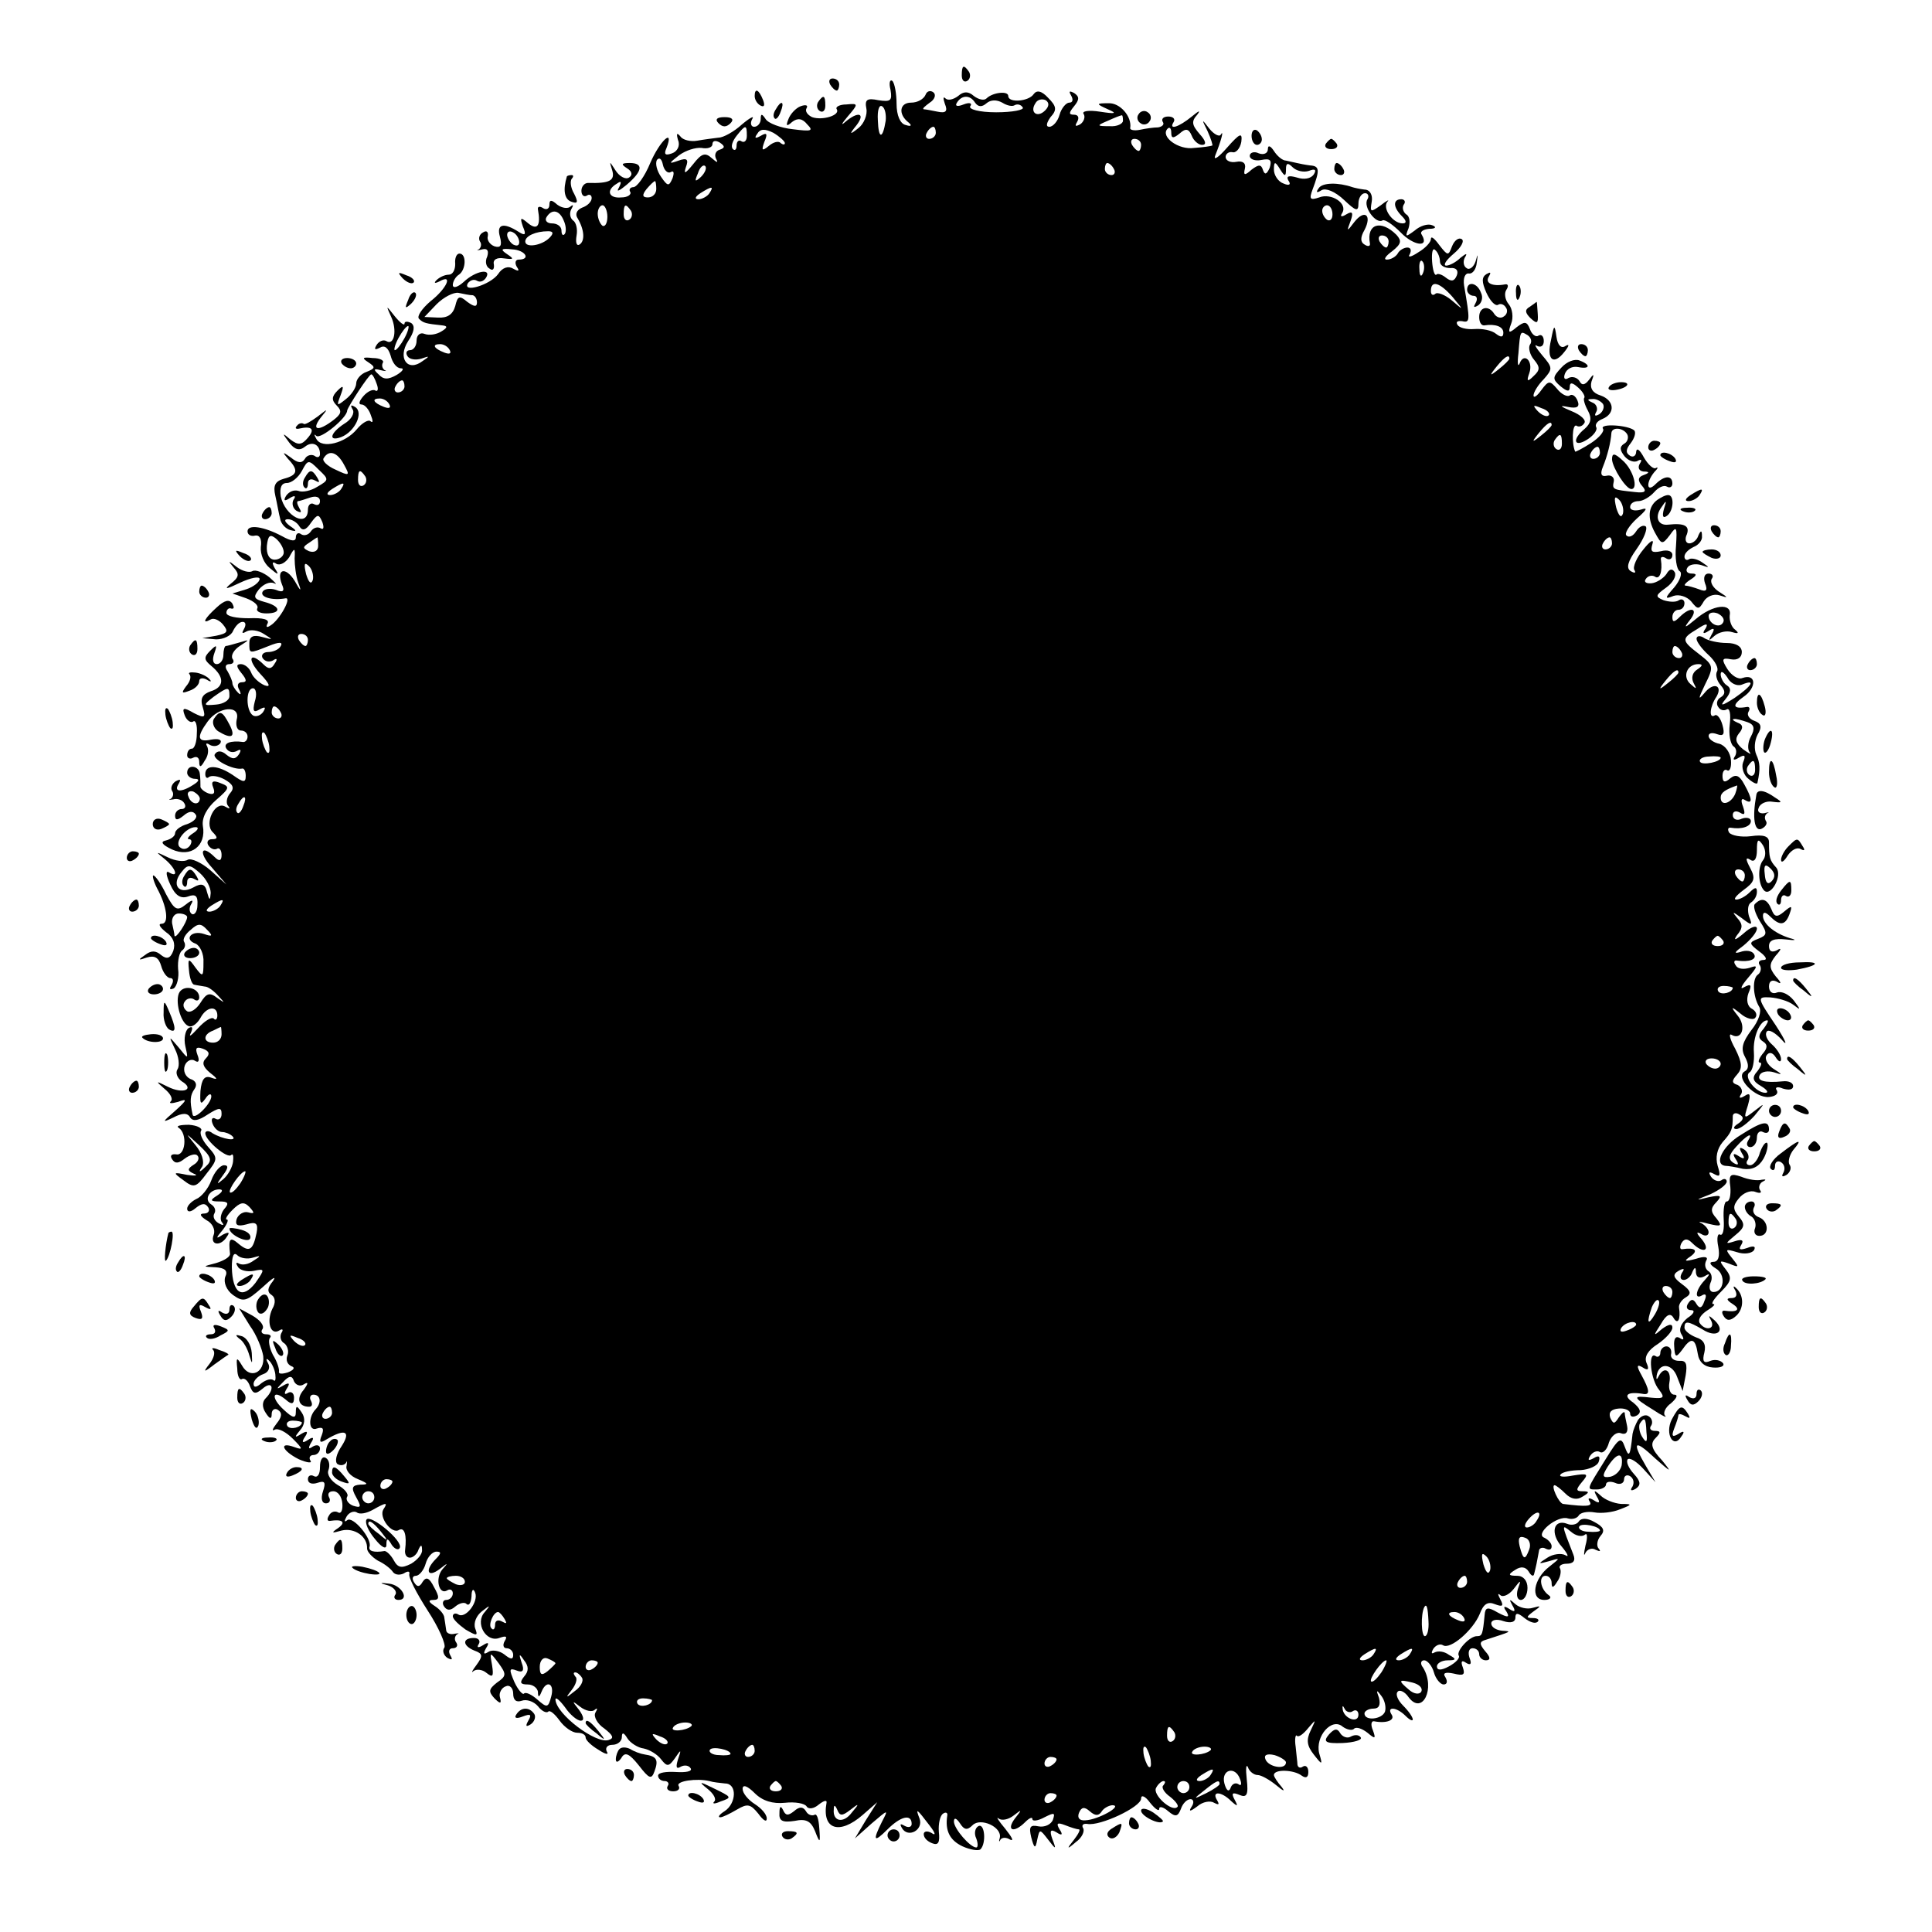 <?xml version="1.0" standalone="no"?>
<!DOCTYPE svg PUBLIC "-//W3C//DTD SVG 20010904//EN"
 "http://www.w3.org/TR/2001/REC-SVG-20010904/DTD/svg10.dtd">
<svg version="1.0" xmlns="http://www.w3.org/2000/svg"
 width="320pt" height="320pt" viewBox="0 0 320 320"
 preserveAspectRatio="xMidYMid meet">
<g transform="translate(0,320) scale(0.1,-0.1)"
fill="#000000" stroke="none">
<path d="M1593 3075 c0 -8 4 -12 9 -9 5 3 6 10 3 15 -9 13 -12 11 -12 -6z"/>
<path d="M1375 3060 c3 -5 8 -10 11 -10 2 0 4 5 4 10 0 6 -5 10 -11 10 -5 0
-7 -4 -4 -10z"/>
<path d="M1475 3051 c3 -18 0 -20 -20 -17 -19 4 -23 1 -20 -14 2 -10 -4 -25
-13 -32 -15 -12 -16 -11 -3 5 15 20 2 23 -19 5 -8 -7 -6 -3 4 9 18 21 18 22
-2 20 -11 0 -19 -4 -16 -8 6 -10 -24 -19 -41 -13 -8 4 -12 10 -9 15 3 5 -2 6
-10 3 -8 -3 -17 -13 -20 -21 -5 -12 -3 -13 6 -5 9 7 17 6 25 -4 11 -11 7 -12
-24 -8 -20 2 -41 10 -45 17 -6 9 -8 9 -8 0 0 -7 -5 -13 -11 -13 -5 0 -7 6 -3
13 4 6 -4 2 -17 -9 -13 -12 -31 -22 -39 -22 -8 -1 -24 -3 -35 -5 -11 -2 -24 1
-28 7 -6 7 -7 5 -4 -6 4 -9 -1 -19 -10 -22 -11 -4 -14 -2 -9 9 13 34 -11 12
-27 -25 -9 -22 -22 -40 -28 -40 -5 0 -8 -4 -5 -8 2 -4 -4 -9 -15 -9 -21 -2
-26 12 -7 23 7 5 8 3 3 -7 -5 -8 1 -5 13 5 27 23 28 36 5 36 -14 0 -15 -2 -4
-9 8 -5 9 -11 3 -15 -6 -4 -16 2 -22 11 -11 17 -11 17 -6 1 5 -17 -4 -22 -40
-21 -6 0 -11 -6 -11 -13 0 -7 4 -11 9 -8 4 3 8 1 8 -4 0 -6 -7 -13 -16 -16 -9
-4 -12 -11 -7 -18 11 -19 12 -37 3 -43 -5 -3 -7 3 -5 15 2 11 -1 22 -6 25 -5
4 -6 12 -3 18 4 7 4 9 -1 5 -4 -4 -14 -3 -22 3 -10 9 -13 8 -13 0 0 -7 -5 -9
-10 -6 -6 4 -10 3 -9 -2 5 -27 -1 -35 -16 -23 -13 11 -14 10 -9 -5 6 -14 4
-16 -7 -9 -25 16 -37 13 -31 -8 4 -15 1 -19 -9 -16 -8 3 -13 11 -11 17 1 7 -2
10 -8 6 -6 -3 -8 -10 -5 -15 3 -4 2 -10 -2 -13 -5 -2 -2 -2 6 0 8 2 11 -2 8
-12 -4 -8 -2 -17 4 -20 5 -4 8 -1 7 7 -2 8 5 12 17 10 16 -2 17 -1 5 7 -12 8
-10 10 8 8 22 -1 32 -17 11 -17 -5 0 -7 -5 -3 -12 5 -7 3 -8 -6 -3 -8 5 -18 2
-25 -9 -13 -18 -60 -32 -50 -15 4 5 10 7 15 4 5 -3 11 -1 15 5 10 16 -17 12
-37 -7 -10 -9 -18 -11 -18 -5 0 6 5 14 10 17 12 8 13 35 1 35 -5 0 -8 -8 -7
-17 0 -10 -4 -18 -11 -18 -6 0 -15 -4 -20 -9 -5 -5 -3 -6 5 -2 23 13 12 -12
-15 -33 -14 -12 -23 -25 -19 -29 7 -7 11 -8 39 -11 9 -1 8 -4 -2 -10 -8 -5
-20 -7 -28 -4 -7 3 -13 -2 -13 -11 0 -9 -5 -16 -11 -16 -5 0 -8 -4 -4 -10 3
-5 13 -7 23 -4 14 5 14 4 2 -4 -25 -19 -42 5 -24 33 10 15 12 25 5 30 -6 3
-11 3 -11 -1 0 -4 -7 1 -16 12 -15 19 -15 19 -6 -1 10 -22 5 -48 -8 -40 -5 3
-12 0 -16 -6 -5 -8 -3 -9 5 -5 8 5 14 0 18 -13 3 -12 10 -21 17 -21 6 0 3 -5
-7 -11 -14 -8 -22 -8 -30 1 -9 8 -8 10 3 7 8 -2 12 -2 7 0 -4 3 -5 8 -3 12 3
4 -5 8 -17 8 -17 2 -18 0 -7 -7 12 -8 12 -10 -3 -16 -9 -3 -17 -12 -17 -19 0
-7 -8 -19 -17 -26 -15 -12 -16 -12 -9 6 6 16 5 18 -5 8 -10 -10 -10 -16 -1
-25 9 -9 7 -14 -6 -24 -25 -19 -37 -17 -21 4 13 16 13 16 -5 2 -11 -8 -21 -14
-23 -12 -3 2 -8 1 -11 -3 -4 -4 -2 -6 3 -5 22 5 27 -1 15 -15 -10 -12 -16 -13
-29 -3 -14 12 -14 11 -2 -5 9 -12 17 -14 26 -7 12 10 25 4 25 -12 0 -5 -4 -7
-9 -3 -5 3 -13 1 -16 -5 -5 -8 -12 -7 -23 2 -14 10 -15 10 -5 -2 18 -19 16
-27 -7 -33 -14 -4 -18 -11 -14 -28 3 -13 6 -31 8 -38 1 -8 9 -17 17 -19 11 -3
11 -1 -1 7 -9 7 -10 11 -3 11 6 0 15 -5 19 -12 5 -8 11 -6 19 6 11 15 13 15
19 1 3 -9 2 -13 -3 -10 -5 3 -12 1 -16 -5 -4 -6 -11 -8 -16 -5 -5 4 -9 1 -9
-5 0 -7 -7 -7 -23 2 -30 16 -57 20 -57 8 0 -6 6 -9 13 -7 7 1 11 -6 9 -19 -1
-12 5 -27 15 -35 14 -12 16 -12 8 0 -5 9 -4 12 3 7 6 -3 15 2 21 11 9 17 10
16 9 -2 0 -11 2 -29 6 -40 6 -16 4 -15 -6 3 -15 24 -31 20 -21 -6 5 -11 2 -14
-10 -9 -9 3 -19 2 -22 -3 -5 -9 16 -15 38 -11 11 2 -10 -36 -25 -45 -6 -4 -8
-3 -5 3 4 7 -7 10 -31 9 -20 0 -37 3 -37 9 0 5 4 9 8 7 5 -1 5 2 2 8 -5 8 -13
6 -26 -6 -20 -18 -26 -29 -10 -20 5 3 14 -1 20 -8 10 -12 8 -15 -11 -19 l-23
-4 23 -2 c12 0 25 6 28 14 4 8 10 15 16 15 5 0 6 -5 2 -12 -4 -7 -3 -8 4 -4 7
4 20 2 29 -4 16 -10 16 -10 -3 -5 -14 4 -21 1 -21 -10 0 -18 -1 -18 32 -5 17
7 24 7 20 0 -3 -6 -13 -10 -21 -10 -8 0 -12 -5 -9 -10 4 -6 11 -7 17 -4 7 5 8
2 3 -5 -5 -9 -10 -10 -18 -2 -23 23 -29 10 -6 -15 16 -17 18 -23 7 -19 -9 4
-19 13 -22 21 -3 8 -11 14 -17 14 -8 0 -8 -4 1 -15 9 -11 9 -15 1 -15 -7 0 -9
-5 -5 -12 4 -8 3 -10 -2 -5 -5 5 -9 12 -9 15 0 4 -4 13 -8 20 -5 7 -4 12 3 12
6 0 9 4 5 9 -3 6 3 15 12 21 17 11 17 11 0 6 -10 -3 -21 -6 -23 -6 -2 0 -4 -7
-4 -15 0 -8 -5 -15 -11 -15 -6 0 -8 7 -4 18 5 14 4 15 -7 4 -11 -11 -10 -15 2
-25 22 -18 22 -35 -1 -42 -14 -5 -18 -12 -13 -27 5 -17 3 -18 -15 -9 -17 10
-20 9 -15 -4 3 -8 10 -13 14 -10 4 3 7 -6 6 -20 0 -14 -4 -25 -8 -25 -5 0 -8
-5 -8 -11 0 -5 5 -7 10 -4 6 3 10 0 10 -7 0 -10 3 -9 9 2 6 8 7 18 4 24 -3 5
-1 6 5 2 6 -3 13 -2 17 3 3 6 -3 8 -15 6 -23 -5 -25 4 -6 30 18 25 55 28 48 3
-2 -10 1 -18 7 -18 6 0 11 -4 11 -10 0 -5 -3 -9 -7 -9 -21 3 -34 -2 -28 -11 4
-6 11 -7 17 -4 7 4 8 2 4 -5 -6 -9 -11 -9 -21 -1 -8 7 -15 7 -19 1 -6 -8 30
-27 45 -24 3 1 6 -4 6 -12 0 -12 -4 -11 -21 1 -25 17 -46 18 -46 2 0 -6 3 -8
6 -5 4 3 15 2 26 -4 14 -8 17 -14 9 -23 -6 -7 -7 -17 -3 -21 4 -5 2 -5 -5 -1
-17 10 -35 -28 -21 -42 9 -9 9 -12 -1 -12 -7 0 -9 -5 -6 -10 4 -6 10 -8 14 -6
4 3 8 -2 8 -10 0 -10 -4 -11 -11 -4 -23 23 -28 8 -5 -17 l24 -28 -27 24 c-14
12 -31 20 -37 17 -6 -4 -21 -2 -33 4 -21 10 -21 10 -5 -3 18 -15 24 -32 7 -22
-6 4 -5 -5 2 -20 8 -18 17 -24 29 -20 13 5 17 1 16 -14 0 -11 -5 -17 -9 -15
-5 3 -5 11 -1 17 4 7 1 7 -9 -1 -15 -12 -19 -9 -33 17 -8 17 -18 31 -21 31 -2
0 0 -9 6 -21 17 -31 20 -59 8 -59 -7 0 -3 -6 7 -14 12 -8 16 -19 12 -31 -5
-13 -11 -14 -20 -7 -9 8 -17 8 -27 0 -12 -8 -11 -9 3 -4 13 4 20 0 24 -14 3
-11 10 -20 15 -20 5 0 6 -5 2 -12 -4 -6 -3 -8 4 -5 5 4 9 18 7 32 -1 14 2 28
7 31 4 3 6 9 3 14 -3 4 2 13 11 20 12 11 17 11 27 0 10 -10 9 -12 -5 -7 -21 7
-34 -9 -14 -16 7 -3 14 -17 13 -31 0 -24 -1 -25 -13 -9 -12 17 -13 16 -11 -4
1 -13 5 -24 9 -24 4 -1 12 -2 17 -3 6 0 16 -8 23 -16 11 -12 11 -12 -2 -3 -13
10 -18 8 -28 -8 -7 -11 -17 -17 -22 -14 -6 4 -8 11 -4 16 3 5 10 7 15 4 5 -4
9 -2 9 3 0 17 -28 22 -34 6 -6 -17 5 -52 18 -54 5 -1 13 5 18 14 10 19 28 21
28 4 0 -6 -3 -9 -6 -5 -4 3 -15 -4 -26 -16 -11 -12 -16 -16 -12 -8 4 9 3 12
-4 8 -5 -4 -8 -17 -5 -30 5 -22 5 -22 -11 -2 -17 20 -17 20 -6 -3 6 -12 8 -27
4 -33 -4 -6 0 -15 7 -20 22 -13 3 -22 -23 -9 -20 10 -21 10 -6 -3 10 -8 15
-17 11 -21 -4 -4 1 -4 12 -1 16 6 15 3 -5 -15 -22 -19 -22 -20 -3 -11 15 8 24
8 28 0 5 -7 14 -5 29 5 19 12 23 12 23 1 0 -8 -5 -11 -10 -8 -5 3 -8 0 -5 -8
3 -8 10 -14 16 -14 5 0 13 -3 17 -7 9 -9 -16 -5 -33 5 -6 5 -12 4 -12 0 0 -12
37 -43 43 -36 3 3 4 -2 3 -11 -1 -9 -8 -22 -16 -29 -12 -10 -12 -9 -1 6 9 12
10 17 2 17 -6 0 -16 -11 -21 -25 -5 -14 -17 -28 -25 -31 -8 -4 -15 -11 -15
-16 0 -6 6 -6 14 1 10 8 16 9 21 1 3 -5 0 -10 -7 -10 -8 0 -7 -4 4 -11 10 -5
15 -16 12 -24 -7 -18 12 -20 22 -3 5 7 3 8 -7 3 -12 -8 -12 -6 0 8 7 9 10 17
7 17 -4 0 0 7 9 16 13 13 19 14 28 5 9 -10 9 -12 -2 -9 -7 2 -16 -3 -19 -11
-3 -10 1 -13 16 -9 16 5 20 2 17 -14 -6 -29 -12 -33 -30 -18 -14 12 -17 9 -14
-17 0 -5 -10 -11 -23 -15 -23 -6 -23 -6 -1 -7 16 -1 21 -6 16 -16 -3 -9 2 -22
13 -30 17 -12 22 -11 49 13 16 15 24 20 17 10 -9 -11 -10 -18 -2 -23 6 -4 7
-13 1 -23 -10 -21 -3 -44 11 -36 6 4 8 2 4 -4 -3 -6 -1 -14 5 -17 5 -4 8 -13
5 -20 -3 -8 0 -15 7 -18 6 -2 4 -6 -6 -10 -9 -3 -16 -3 -15 1 1 4 -3 17 -10
28 -6 12 -8 24 -5 28 3 3 1 6 -6 6 -7 0 -10 4 -6 9 3 6 -5 15 -17 22 l-22 12
18 -29 c11 -15 20 -38 22 -50 3 -28 -22 -39 -35 -16 -9 15 -10 14 -8 -5 0 -12
4 -20 8 -17 4 2 10 -3 13 -12 5 -13 9 -14 21 -4 16 14 21 0 5 -16 -6 -6 -6
-15 0 -24 7 -11 10 -11 10 -2 0 7 5 10 10 7 8 -5 7 -12 -2 -23 -7 -9 -8 -13
-3 -10 6 3 19 -4 30 -15 17 -17 17 -19 3 -14 -27 10 -21 -6 7 -20 14 -6 23 -7
19 -2 -3 5 0 9 5 9 6 0 11 5 11 11 0 5 -5 7 -12 3 -7 -5 -8 -3 -3 6 6 9 4 11
-5 5 -9 -6 -11 -4 -5 5 6 9 4 11 -6 5 -11 -7 -12 -6 -2 6 8 9 9 20 3 29 -8 12
-10 13 -10 1 0 -11 -5 -10 -20 4 -22 20 -19 35 3 17 10 -9 14 -8 14 3 0 8 -5
11 -10 8 -6 -4 -7 -1 -2 7 6 9 4 11 -6 5 -12 -7 -12 -6 0 6 10 11 15 11 18 1
3 -6 10 -9 16 -5 8 5 8 2 0 -9 -13 -15 -8 -28 9 -28 5 0 6 4 3 10 -3 5 -1 10
4 10 12 0 14 -13 4 -24 -13 -13 -12 -38 2 -32 10 3 12 0 8 -11 -5 -12 -3 -14
8 -7 30 18 41 14 25 -11 -9 -13 -12 -26 -7 -30 5 -3 11 -2 14 2 2 5 2 2 1 -5
-2 -7 6 -17 19 -22 17 -7 18 -9 4 -9 -14 -1 -16 -5 -7 -21 9 -16 8 -18 -5 -14
-8 3 -13 10 -10 15 3 4 -4 13 -15 19 -12 7 -19 18 -16 25 3 8 1 17 -4 20 -6 4
-10 -3 -10 -15 0 -12 -4 -18 -10 -15 -5 3 -10 1 -10 -5 0 -7 7 -9 16 -6 12 4
14 1 9 -14 -4 -12 -2 -20 5 -20 6 0 8 5 5 10 -3 6 0 10 7 10 8 0 14 -9 15 -20
1 -11 -2 -18 -7 -15 -5 3 -12 1 -15 -5 -4 -6 -3 -10 2 -9 20 3 27 -2 13 -12
-12 -8 -11 -9 6 -4 21 5 43 -10 42 -30 0 -5 8 -14 18 -20 11 -5 22 -14 25 -19
4 -5 12 -5 18 -2 6 4 10 4 9 -1 -2 -5 12 -32 30 -60 19 -29 31 -57 28 -62 -4
-5 -1 -13 5 -17 8 -4 9 -3 5 4 -4 7 -2 12 4 12 6 0 9 4 6 9 -4 5 -3 11 1 14 5
2 2 2 -4 1 -7 -2 -14 1 -14 6 -1 6 -2 15 -3 20 0 6 -8 15 -16 20 -11 7 -11 10
-2 10 10 0 10 5 1 21 -8 16 -13 18 -19 9 -5 -9 -9 -9 -14 -1 -4 6 -3 11 3 11
5 0 13 9 16 20 3 11 11 20 18 20 8 0 8 -3 -1 -12 -19 -19 -14 -32 6 -17 14 11
15 11 5 0 -13 -15 -6 -44 8 -35 5 3 9 0 9 -5 0 -6 -5 -11 -11 -11 -5 0 -7 -5
-4 -10 5 -8 11 -8 19 -1 7 6 16 8 19 4 4 -3 7 2 8 13 0 11 3 14 6 6 6 -15 -16
-44 -28 -36 -5 3 -9 1 -9 -3 0 -5 10 -14 21 -22 19 -11 21 -11 16 2 -3 9 2 21
11 28 14 11 15 11 5 -1 -17 -18 2 -51 24 -43 11 4 14 3 9 -5 -4 -7 -2 -12 3
-12 6 0 11 -5 11 -11 0 -8 -4 -8 -15 1 -8 6 -20 8 -26 4 -8 -5 -9 -3 -4 6 6 9
4 11 -5 5 -8 -5 -11 -4 -7 2 3 5 0 10 -8 10 -20 0 -19 -13 1 -21 14 -5 14 -9
3 -24 -7 -9 -9 -14 -5 -10 5 4 15 3 22 -3 10 -8 12 -6 9 13 -4 22 -4 23 11 3
13 -18 13 -21 -3 -32 -14 -11 -14 -15 -4 -26 10 -10 12 -9 9 2 -2 7 3 16 10
18 6 3 12 -3 12 -12 0 -11 5 -15 14 -12 8 3 20 -1 27 -9 6 -8 14 -12 17 -9 3
3 11 -4 19 -15 8 -11 21 -20 29 -20 8 0 14 -3 14 -8 0 -4 9 -13 21 -20 12 -8
18 -9 14 -3 -3 6 1 11 9 11 9 0 16 6 16 13 0 8 3 8 9 -2 5 -8 18 -16 27 -17
10 -2 23 -10 29 -18 10 -13 13 -12 23 2 10 15 11 15 5 -2 -4 -13 -3 -17 5 -12
6 3 13 2 16 -3 3 -5 -8 -7 -24 -6 -17 1 -30 -1 -30 -6 0 -5 5 -9 11 -9 5 0 8
-4 5 -8 -3 -5 1 -9 9 -9 8 0 12 4 9 9 -5 8 30 13 51 8 6 -2 17 -3 26 -4 20 0
19 -33 -1 -46 -8 -5 -12 -10 -7 -10 4 0 16 6 28 13 17 10 22 9 35 -7 8 -11 14
-15 14 -8 0 7 -9 17 -20 24 -11 7 -20 18 -20 25 0 8 8 5 20 -7 13 -13 30 -18
50 -16 17 2 33 -1 36 -6 3 -5 12 -4 20 3 9 7 14 8 13 3 -8 -44 21 -54 60 -20
l24 21 -19 -30 -18 -30 28 25 c27 23 28 24 17 3 -16 -32 -14 -36 9 -13 22 22
40 26 40 9 0 -5 -5 -7 -12 -3 -7 4 -8 3 -4 -4 10 -17 36 -3 29 16 -7 18 -5 17
17 -12 10 -13 10 -17 3 -12 -7 4 -13 3 -13 -2 0 -6 6 -12 14 -15 10 -4 13 1
11 19 -1 13 2 27 7 30 4 3 8 2 7 -3 -4 -25 4 -41 25 -51 13 -6 27 -8 30 -5 10
10 7 45 -4 38 -5 -3 -7 -12 -3 -20 3 -8 3 -15 0 -15 -10 0 -37 31 -37 43 0 7
4 6 10 -3 7 -11 12 -12 21 -3 13 13 49 -3 45 -21 -2 -6 -1 -8 1 -3 3 4 10 4
16 0 7 -3 3 4 -8 18 -11 13 -16 21 -11 17 5 -4 16 -2 25 5 14 11 14 10 2 -5
-15 -20 -2 -25 17 -6 7 7 12 9 12 5 0 -4 9 -3 20 3 16 8 18 8 14 -4 -3 -8 -14
-13 -24 -11 -14 3 -16 -1 -12 -18 5 -19 7 -20 10 -4 4 18 4 18 18 0 13 -17 14
-17 7 1 -5 14 -3 17 7 11 9 -6 11 -4 5 5 -6 10 -4 12 9 7 10 -4 20 -7 23 -7 3
0 -1 -8 -8 -17 -13 -16 -12 -17 3 -4 10 7 15 18 12 23 -3 5 0 8 7 7 21 -4 89
28 89 42 0 7 7 4 15 -7 8 -10 15 -15 15 -10 0 5 7 3 15 -4 12 -10 16 -9 21 4
3 9 10 16 16 16 5 0 6 -6 2 -12 -6 -9 -3 -9 9 0 9 8 22 10 28 6 8 -4 9 -3 5 4
-10 16 7 15 23 -1 11 -10 12 -9 6 2 -6 11 -4 13 8 8 12 -5 15 0 12 26 -2 18
-1 26 2 20 2 -7 10 -13 16 -13 6 0 20 -8 31 -17 12 -10 15 -11 9 -3 -7 8 -13
17 -13 20 0 10 33 9 46 -1 7 -5 11 -3 11 6 0 8 -4 12 -9 9 -4 -3 -8 -2 -9 3 0
4 -2 18 -3 30 -2 13 0 21 2 18 3 -3 11 3 19 13 13 15 13 15 4 -4 -8 -16 -6
-26 5 -40 14 -18 15 -18 9 2 -7 28 21 60 39 44 7 -5 16 -7 19 -3 4 3 13 0 22
-7 13 -11 14 -10 9 4 -4 9 -3 16 2 15 21 -4 35 2 29 11 -9 14 8 13 23 -2 7 -7
12 -9 12 -6 0 4 -7 14 -16 23 -9 9 -13 19 -9 23 3 4 12 0 18 -9 23 -31 45 15
24 49 -5 6 -4 12 2 12 5 0 13 -9 16 -20 3 -11 11 -20 16 -20 6 0 7 5 3 12 -5
7 0 9 14 6 16 -4 19 -2 15 10 -4 10 -2 13 5 8 8 -5 10 -2 6 8 -3 9 -1 16 5 16
6 0 11 -4 11 -10 0 -5 5 -10 11 -10 8 0 8 5 -1 15 -10 12 -10 16 1 19 43 14
44 14 27 15 -10 1 -18 6 -18 12 0 6 9 8 20 4 12 -4 20 -2 20 6 0 8 4 8 15 -1
9 -7 18 -10 22 -6 3 3 0 6 -8 6 -12 0 -11 2 1 11 13 9 13 10 -1 6 -9 -3 -22 0
-29 6 -10 9 -11 9 -5 -2 6 -10 4 -12 -5 -6 -9 6 -11 4 -5 -4 6 -10 3 -11 -14
-2 -17 10 -21 9 -22 -4 -3 -31 -4 -35 -12 -35 -12 1 -35 -24 -31 -32 3 -4 -5
-12 -16 -18 -13 -7 -20 -7 -20 0 0 5 8 10 18 10 14 0 15 2 2 9 -8 6 -18 7 -24
4 -5 -3 -6 -1 -2 6 4 6 11 9 16 6 12 -8 50 25 61 52 6 16 13 21 25 16 13 -5
15 -3 9 8 -4 8 -5 11 0 7 4 -4 14 0 22 10 12 16 13 16 7 0 -3 -10 -1 -18 5
-18 6 0 11 9 11 20 0 12 -7 20 -17 20 -15 0 -16 2 -3 10 9 6 17 5 22 -3 4 -7
8 -9 9 -4 1 4 3 12 4 17 1 6 3 15 4 21 0 5 6 7 11 4 6 -3 10 -2 10 4 0 5 -6
11 -12 14 -17 6 22 38 39 32 7 -2 15 0 18 5 3 5 15 7 26 5 11 -2 30 0 42 5 21
8 21 9 2 9 -12 1 -27 7 -34 14 -11 10 -12 9 -6 -2 6 -10 4 -12 -5 -6 -8 5 -11
4 -7 -2 5 -8 -4 -9 -44 -4 -7 1 -21 31 -14 31 2 0 10 -6 18 -14 9 -9 19 -11
28 -5 12 7 12 9 0 9 -11 0 -11 3 -1 15 12 14 10 15 -15 11 -15 -3 -24 -2 -20
2 3 4 18 7 33 7 14 1 28 7 30 14 3 9 0 11 -8 6 -9 -5 -11 -4 -6 4 4 6 11 9 16
6 5 -3 12 4 15 16 4 11 13 18 20 15 8 -3 12 2 10 12 -2 9 -4 19 -4 22 -1 3 -5
-1 -10 -8 -7 -11 -9 -11 -14 0 -3 9 2 14 14 15 10 1 19 -3 19 -8 0 -6 5 -7 12
-3 7 5 5 11 -7 21 -18 12 -10 19 18 14 10 -1 9 7 -4 31 -9 16 -8 19 2 13 9 -6
11 -3 6 8 -4 10 3 21 19 31 13 9 24 21 24 27 0 7 -6 6 -17 -2 -15 -13 -15 -12
-2 8 9 16 16 19 21 10 7 -12 12 -2 9 17 -1 5 4 13 11 17 10 6 9 11 -6 22 -15
11 -16 16 -6 22 9 5 11 4 6 -3 -4 -7 -3 -12 3 -12 5 0 12 6 14 13 4 9 6 9 6
-1 1 -8 6 -10 14 -6 10 6 10 4 0 -7 -15 -16 -17 -33 -3 -24 6 3 7 -1 3 -10 -4
-12 -8 -13 -13 -5 -5 9 -9 9 -14 1 -4 -6 -2 -11 5 -11 7 0 5 -6 -6 -13 -11 -9
-15 -19 -10 -27 5 -8 4 -11 -3 -6 -7 4 -10 -2 -9 -14 1 -19 3 -19 13 -6 15 22
22 20 26 -6 2 -14 11 -22 25 -23 12 -1 20 2 17 7 -4 5 -13 7 -21 4 -11 -5 -14
-1 -10 14 3 13 -1 21 -14 25 -10 4 -19 11 -19 16 0 12 6 11 30 -3 23 -15 39
-3 20 15 -10 9 -11 9 -6 0 8 -15 -10 -18 -19 -4 -3 6 3 14 12 20 10 6 15 11
11 11 -5 0 1 9 13 21 17 17 18 23 7 37 -11 14 -11 15 6 9 17 -7 17 -6 5 9 -12
15 -12 16 8 10 12 -4 24 -2 28 3 4 7 -1 8 -11 4 -12 -4 -15 -3 -10 5 5 8 1 10
-11 6 -16 -5 -16 -4 1 10 16 13 17 18 6 31 -10 12 -10 18 0 30 7 9 19 14 27
11 8 -3 12 -2 8 3 -3 5 0 12 5 14 6 3 5 4 -2 3 -7 -2 -22 0 -34 5 -18 6 -21 4
-18 -17 1 -13 -1 -24 -6 -24 -4 0 -6 -13 -5 -30 1 -16 -1 -27 -6 -25 -4 3 -6
-6 -3 -20 3 -16 0 -25 -8 -25 -8 0 -6 -5 4 -11 17 -10 14 -39 -4 -39 -6 0 -8
7 -5 15 4 8 2 17 -4 20 -5 4 -6 11 -3 17 4 6 -2 8 -17 3 -19 -5 -21 -4 -9 4
14 10 7 15 -13 12 -5 -1 -5 4 -2 10 5 8 10 8 18 0 18 -18 31 -13 16 6 -10 11
-10 14 -1 9 6 -4 12 -3 12 3 0 5 -6 12 -12 15 -7 3 -2 3 12 -1 21 -5 23 -4 13
9 -10 11 -10 17 0 27 10 11 7 12 -13 8 -23 -6 -23 -5 3 5 15 7 27 16 27 21 0
4 -4 6 -9 2 -5 -3 -13 0 -17 6 -5 8 -3 9 6 4 9 -5 10 -2 5 14 -4 14 -1 28 8
39 15 17 17 21 17 43 0 5 5 7 11 3 8 -4 7 -9 -2 -15 -8 -5 -9 -9 -3 -9 6 0 19
10 30 22 18 22 18 22 0 8 -18 -14 -18 -13 -11 9 5 18 4 22 -5 16 -8 -5 -11 -4
-6 3 3 5 0 12 -6 15 -10 3 -10 7 -1 17 9 10 9 19 -3 43 -9 16 -11 26 -6 23 17
-10 25 14 10 32 -12 15 -11 16 5 3 9 -8 21 -11 24 -7 4 4 2 11 -5 15 -8 4 -10
15 -6 26 6 14 4 16 -7 10 -8 -5 -5 2 6 15 17 20 17 22 3 17 -10 -3 -20 -2 -23
4 -4 5 -3 9 2 8 20 -3 34 2 28 11 -3 5 -13 7 -23 3 -11 -3 -9 0 6 11 12 10 22
22 22 28 0 6 -10 3 -22 -8 -13 -11 -18 -13 -11 -3 10 12 10 18 0 29 -9 11 -7
10 7 0 18 -14 19 -13 13 2 -3 10 -2 20 3 23 6 4 10 11 10 18 0 8 -3 8 -12 -1
-7 -7 -17 -12 -22 -12 -6 0 0 7 12 16 18 13 20 19 11 36 -8 15 -8 19 0 14 7
-5 11 2 11 16 0 18 2 20 10 8 5 -8 5 -19 0 -25 -9 -11 -8 -40 2 -50 11 -11 31
25 20 38 -11 12 -12 17 -12 42 0 10 -9 13 -30 10 -16 -2 -32 1 -36 6 -3 5 -2
9 3 8 18 -3 33 2 33 11 0 5 -7 7 -15 4 -8 -4 -15 -1 -15 6 0 6 5 8 12 4 8 -5
9 -2 5 10 -4 10 -3 15 3 11 13 -8 13 1 -1 26 -8 15 -14 17 -23 10 -9 -8 -13
-7 -13 4 0 8 4 12 8 9 4 -2 7 5 6 17 -1 12 -9 24 -19 27 -10 2 -18 8 -18 13 0
5 6 6 14 3 11 -4 13 0 9 15 -3 11 -9 19 -13 16 -10 -6 -8 15 3 31 11 19 -5 25
-20 6 -11 -13 -10 -9 1 14 15 30 14 32 -9 50 -30 23 -31 26 -4 42 15 10 19 10
14 1 -6 -8 -4 -10 5 -4 9 6 11 4 5 -6 -6 -11 -5 -11 5 -2 7 6 20 9 29 6 10 -3
12 -2 5 4 -6 4 -10 15 -9 24 4 21 -28 18 -57 -7 -18 -15 -20 -15 -9 -1 15 19
2 24 -17 5 -9 -9 -12 -9 -12 0 0 7 5 12 10 12 6 0 10 5 10 11 0 5 -4 8 -9 5
-5 -4 -17 -3 -26 0 -14 6 -13 8 5 21 11 8 17 19 14 25 -4 7 -9 6 -14 -3 -5 -7
-16 -14 -24 -15 -9 -1 -14 2 -10 7 3 5 10 7 15 4 8 -6 13 9 10 28 -1 5 3 6 9
2 5 -3 10 -1 10 6 0 6 -8 9 -19 6 -15 -3 -18 -1 -14 12 3 9 -4 5 -15 -9 -11
-13 -18 -29 -15 -34 3 -5 1 -6 -6 -2 -8 5 -5 16 10 37 12 17 18 33 15 37 -4 3
-11 0 -16 -8 -5 -8 -12 -11 -16 -7 -4 3 4 16 17 28 17 15 19 19 7 15 -10 -3
-18 -1 -18 4 0 6 6 10 14 10 7 0 19 7 26 15 7 8 16 12 21 9 5 -3 9 0 9 5 0 14
-13 14 -28 -1 -15 -15 -16 3 -2 20 6 6 7 9 3 7 -4 -3 -13 5 -20 17 -7 13 -12
17 -13 10 0 -7 -5 -10 -10 -7 -8 5 -7 11 1 21 6 8 9 17 6 21 -10 9 -58 12 -52
3 3 -4 -6 -15 -20 -24 -14 -9 -26 -15 -26 -14 -6 13 -5 46 2 43 4 -3 10 -1 13
4 4 5 -6 14 -21 20 -19 8 -21 10 -6 7 15 -3 20 0 16 10 -3 8 -9 12 -13 9 -4
-3 -14 2 -21 11 -12 14 -14 14 -26 -2 -7 -10 -13 -14 -13 -9 0 5 7 17 17 27
15 17 15 19 -3 40 -10 12 -14 19 -8 15 6 -3 11 0 11 8 0 8 -4 12 -9 9 -4 -3
-11 2 -14 11 -5 13 -9 13 -22 3 -13 -11 -15 -10 -9 6 4 10 2 25 -4 32 -6 7 -8
18 -4 24 4 6 3 10 -2 9 -21 -4 -34 2 -27 13 4 7 3 8 -4 4 -8 -5 -8 -13 0 -31
6 -13 14 -22 19 -20 4 3 10 1 13 -4 4 -5 2 -12 -3 -15 -5 -4 -12 -2 -16 4 -9
15 -25 12 -25 -5 0 -8 3 -14 8 -14 19 3 32 -2 32 -12 0 -8 -4 -8 -12 -2 -7 6
-23 9 -36 8 -13 -1 -25 2 -28 7 -3 5 0 7 8 6 13 -3 13 1 3 59 -2 13 2 21 8 20
6 -1 12 7 13 18 2 15 2 16 -2 2 -3 -9 -10 -15 -15 -11 -5 3 -6 11 -3 17 5 8 3
8 -7 0 -7 -7 -18 -13 -24 -13 -5 1 0 9 13 20 12 10 18 21 13 24 -5 3 -12 -2
-16 -12 -6 -16 -7 -16 -21 2 -8 11 -14 16 -14 10 0 -5 -9 -15 -21 -22 -12 -8
-18 -9 -14 -3 3 6 2 11 -4 11 -5 0 -13 -4 -16 -10 -3 -5 -11 -10 -18 -10 -6 0
-2 6 9 14 15 12 16 17 7 27 -26 26 -50 18 -44 -14 1 -5 -3 -6 -9 -2 -7 4 -7
12 0 24 13 25 0 35 -17 13 -12 -16 -13 -16 -6 2 5 14 3 17 -7 11 -8 -5 -11 -4
-7 2 10 16 -18 34 -38 26 -15 -5 -17 -3 -11 13 12 32 12 39 -4 40 -8 1 -18 3
-22 4 -5 1 -13 3 -18 4 -6 0 -15 8 -20 16 -6 9 -10 10 -10 3 0 -7 -7 -10 -15
-7 -8 4 -15 1 -15 -4 0 -6 9 -9 19 -7 15 3 18 0 14 -13 -5 -11 -8 -12 -11 -4
-3 10 -7 10 -19 1 -11 -10 -14 -10 -11 2 2 9 -4 13 -14 11 -10 -2 -18 2 -18 8
0 5 5 9 11 8 6 -2 13 6 15 17 2 16 -2 15 -24 -10 -14 -16 -23 -22 -19 -12 9
22 15 44 9 34 -2 -4 -11 0 -19 10 -13 17 -13 16 -3 -4 6 -13 9 -24 8 -24 -2
-1 -15 -3 -30 -4 -26 -4 -57 19 -44 32 3 3 6 1 6 -7 0 -9 3 -10 14 -1 10 9 15
8 20 -4 3 -8 11 -15 17 -15 8 0 6 7 -4 18 -13 15 -14 21 -4 32 6 8 3 7 -9 -3
-22 -18 -39 -23 -30 -9 3 5 -1 9 -9 9 -8 0 -12 -4 -9 -9 3 -4 -1 -8 -8 -9 -7
0 -21 -2 -30 -4 -10 -2 -17 0 -16 3 3 19 -17 42 -36 41 -21 0 -21 -1 -1 -10
16 -7 13 -8 -13 -4 -19 3 -31 1 -27 -4 3 -5 0 -13 -6 -17 -8 -4 -9 -3 -5 4 4
7 2 12 -5 12 -9 0 -9 3 0 14 9 11 9 16 0 22 -8 4 -9 3 -5 -4 4 -7 3 -12 -3
-12 -5 0 -13 -9 -16 -20 -3 -11 -11 -20 -17 -20 -6 0 -5 6 2 16 11 12 10 18
-4 32 -11 12 -19 13 -24 6 -8 -12 -42 -15 -42 -3 0 9 -26 6 -36 -4 -4 -4 -13
-2 -21 4 -9 8 -17 8 -26 0 -8 -6 -17 -8 -21 -4 -4 4 -4 0 -1 -9 5 -12 2 -16
-12 -13 -10 2 -20 4 -23 4 -3 1 2 5 10 11 8 5 11 13 6 17 -5 4 -11 2 -13 -4
-3 -7 -13 -13 -24 -13 -19 0 -22 -19 -4 -33 6 -5 4 -7 -5 -4 -9 2 -15 16 -15
35 0 16 -3 34 -7 38 -4 3 -6 -3 -3 -15z m140 -21 c5 -7 11 -8 19 -1 7 6 17 6
26 1 8 -5 17 -7 21 -4 4 2 10 1 13 -4 3 -4 -17 -8 -44 -8 -28 0 -46 5 -43 10
4 5 -1 7 -11 3 -10 -4 -15 -3 -11 3 8 13 22 13 30 0z m116 -13 c-13 -13 -26
-3 -16 12 3 6 11 8 17 5 6 -4 6 -10 -1 -17z m-264 -17 c-5 -31 -12 -31 -13 1
-1 16 2 26 7 23 5 -3 7 -14 6 -24z m393 0 c0 -5 -10 -10 -22 -9 -22 0 -22 1
-3 9 11 5 21 9 23 9 1 1 2 -3 2 -9z m-623 -25 c0 -8 -4 -12 -9 -9 -4 3 -8 0
-8 -7 0 -7 -3 -9 -6 -6 -4 4 -1 13 6 22 15 19 17 19 17 0z m63 -12 c0 -3 -3
-3 -7 0 -3 4 -12 2 -20 -5 -11 -9 -12 -7 -7 7 6 14 4 16 -6 10 -9 -5 -11 -4
-6 3 5 9 13 9 27 2 10 -6 19 -14 19 -17z m250 17 c0 -5 -5 -10 -11 -10 -5 0
-7 5 -4 10 3 6 8 10 11 10 2 0 4 -4 4 -10z m-358 -28 c-7 -2 -9 -9 -6 -15 4
-7 2 -7 -7 1 -11 10 -17 8 -31 -10 -13 -16 -16 -17 -12 -5 5 13 2 16 -12 11
-17 -6 -17 -5 1 9 11 8 27 13 37 12 10 -2 18 1 18 6 0 6 5 7 12 3 9 -6 9 -9 0
-12z m698 8 c0 -5 -2 -10 -4 -10 -3 0 -8 5 -11 10 -3 6 -1 10 4 10 6 0 11 -4
11 -10z m-779 -45 c5 3 6 -1 3 -10 -6 -14 -8 -14 -19 2 -7 10 -10 22 -7 28 4
5 8 2 10 -8 2 -9 8 -15 13 -12z m50 -8 c-10 -9 -11 -8 -5 6 3 10 9 15 12 12 3
-3 0 -11 -7 -18z m684 13 c3 -5 1 -10 -4 -10 -6 0 -11 5 -11 10 0 6 2 10 4 10
3 0 8 -4 11 -10z m285 0 c0 10 3 11 11 3 6 -6 18 -9 27 -6 10 4 13 2 8 -6 -5
-7 -16 -9 -28 -5 -14 4 -18 2 -14 -5 5 -7 1 -9 -8 -5 -9 3 -16 14 -16 23 0 14
2 14 10 1 8 -13 10 -13 10 0z m-1043 -33 c0 -8 -6 -14 -14 -14 -9 0 -10 4 -2
14 6 7 12 13 14 13 1 0 2 -6 2 -13z m88 -7 c-3 -5 -12 -10 -18 -10 -7 0 -6 4
3 10 19 12 23 12 15 0z m-169 -39 c0 -11 -4 -17 -8 -15 -4 3 -8 12 -8 20 0 8
4 14 8 14 4 0 8 -9 8 -19z m39 10 c3 -5 2 -12 -3 -15 -5 -3 -9 1 -9 9 0 17 3
19 12 6z m1162 -6 c0 -8 -4 -12 -9 -9 -4 3 -8 9 -8 15 0 5 4 9 8 9 5 0 9 -7 9
-15z m-1273 -11 c4 -9 4 -19 1 -22 -3 -3 -5 0 -5 6 0 7 -7 12 -16 12 -8 0 -12
5 -9 10 9 15 22 12 29 -6z m-74 -35 c0 -6 -4 -7 -10 -4 -5 3 -10 11 -10 16 0
6 5 7 10 4 6 -3 10 -11 10 -16z m50 7 c-13 -13 -40 -17 -40 -6 0 9 17 17 38
17 9 0 9 -4 2 -11z m1390 -6 c0 -5 -2 -10 -4 -10 -3 0 -8 5 -11 10 -3 6 -1 10
4 10 6 0 11 -4 11 -10z m85 -33 c0 -7 8 -11 17 -11 10 1 14 -4 11 -12 -4 -10
-9 -11 -18 -4 -6 5 -14 8 -16 5 -3 -2 -6 8 -7 22 -1 15 1 23 5 19 5 -4 8 -13
8 -19z m-28 -19 c-3 -8 -6 -5 -6 6 -1 11 2 17 5 13 3 -3 4 -12 1 -19z m49 -40
c19 -23 19 -23 -2 -5 -11 9 -24 14 -27 10 -4 -3 -7 -1 -7 5 0 19 15 14 36 -10z
m-1623 3 c4 -1 7 -6 7 -12 0 -8 -5 -7 -16 1 -13 11 -16 10 -20 -7 -4 -14 -13
-20 -29 -19 l-22 1 20 21 c12 12 28 20 36 19 9 -2 19 -4 24 -4z m-113 -71 c-6
-11 -13 -20 -16 -20 -2 0 0 9 6 20 6 11 13 20 16 20 2 0 0 -9 -6 -20z m1864
-11 c-3 -5 0 -17 7 -25 10 -12 10 -17 -1 -27 -10 -10 -12 -9 -7 5 7 20 -9 35
-16 16 -3 -7 -4 1 -2 17 3 38 3 37 15 30 6 -4 8 -11 4 -16z m-1789 -9 c3 -6
-1 -7 -9 -4 -18 7 -21 14 -7 14 6 0 13 -4 16 -10z m1755 -14 c0 -2 -8 -10 -17
-17 -16 -13 -17 -12 -4 4 13 16 21 21 21 13z m-1876 -42 c3 -8 2 -13 -2 -11
-4 3 -13 -1 -20 -9 -7 -8 -9 -14 -3 -14 5 0 12 -8 15 -17 4 -10 4 -14 0 -11
-3 4 -14 -2 -23 -13 -19 -23 -58 -33 -67 -16 -4 7 -4 9 0 5 7 -6 51 30 51 42
1 6 36 60 40 60 2 0 6 -7 9 -16z m46 -4 c0 -5 -5 -10 -11 -10 -5 0 -7 5 -4 10
3 6 8 10 11 10 2 0 4 -4 4 -10z m-25 -30 c3 -6 -1 -7 -9 -4 -18 7 -21 14 -7
14 6 0 13 -4 16 -10z m1920 -18 c-3 -3 -11 0 -18 7 -9 10 -8 11 6 5 10 -3 15
-9 12 -12z m5 -16 c0 -2 -8 -10 -17 -17 -16 -13 -17 -12 -4 4 13 16 21 21 21
13z m125 -15 c3 -5 1 -13 -5 -16 -8 -5 -7 -11 1 -21 6 -7 16 -11 22 -7 6 3 7
1 3 -5 -4 -7 -1 -12 6 -13 10 0 11 -2 0 -6 -9 -3 -10 -9 -2 -18 8 -9 5 -12
-12 -10 -37 4 -38 4 -35 18 1 6 -4 11 -12 9 -9 -2 -11 3 -6 15 7 17 13 40 14
56 1 10 19 9 26 -2z m-108 -16 c0 -8 -4 -12 -9 -9 -5 3 -6 10 -3 15 9 13 12
11 12 -6z m63 -15 c0 -5 -5 -10 -11 -10 -5 0 -7 5 -4 10 3 6 8 10 11 10 2 0 4
-4 4 -10z m-2080 -20 c10 -18 9 -19 -14 -8 -14 6 -23 15 -20 19 9 15 23 10 34
-11z m-44 -36 c-11 -7 -25 -10 -32 -7 -7 2 -15 -1 -20 -8 -5 -8 -3 -10 6 -4 8
5 11 4 6 -3 -3 -6 -1 -14 5 -18 8 -4 9 -3 5 4 -4 7 -5 12 -2 12 2 0 11 3 20 6
9 3 16 1 16 -6 0 -6 -4 -8 -10 -5 -5 3 -10 -1 -10 -9 0 -31 -38 -11 -45 22 -2
14 1 22 10 22 8 0 19 9 25 20 10 19 11 19 28 2 17 -16 17 -17 -2 -28z m79 17
c3 -5 2 -12 -3 -15 -5 -3 -9 1 -9 9 0 17 3 19 12 6z m-40 -21 c-3 -5 -12 -10
-18 -10 -7 0 -6 4 3 10 19 12 23 12 15 0z m2123 -41 c-3 -8 -7 -3 -11 10 -4
17 -3 21 5 13 5 -5 8 -16 6 -23z m-2218 -64 c0 -6 -7 -12 -15 -12 -9 0 -14 9
-13 23 2 17 5 20 15 12 7 -6 13 -16 13 -23z m57 11 c0 -8 -6 -12 -15 -9 -11 5
-11 7 0 14 7 5 13 9 14 9 0 0 1 -6 1 -14z m2143 4 c0 -5 -5 -10 -11 -10 -5 0
-7 5 -4 10 3 6 8 10 11 10 2 0 4 -4 4 -10z m-2152 -61 c-3 -8 -7 -3 -11 10 -4
17 -3 21 5 13 5 -5 8 -16 6 -23z m2336 -70 c-6 -11 -24 -2 -24 11 0 5 7 7 15
4 8 -4 12 -10 9 -15z m-2344 -29 c0 -5 -2 -10 -4 -10 -3 0 -8 5 -11 10 -3 6
-1 10 4 10 6 0 11 -4 11 -10z m2275 -20 c3 -5 1 -10 -4 -10 -6 0 -11 5 -11 10
0 6 2 10 4 10 3 0 8 -4 11 -10z m26 -29 c-8 -5 -10 -14 -6 -22 6 -11 5 -11 -5
-2 -14 12 -6 33 13 33 8 0 7 -3 -2 -9z m-31 -5 c0 -2 -8 -10 -17 -17 -16 -13
-17 -12 -4 4 13 16 21 21 21 13z m-2400 -39 c0 -7 -10 -13 -22 -14 -22 -2 -22
-1 -4 13 24 17 26 17 26 1z m42 -9 c-4 -16 -2 -19 8 -13 9 5 11 4 6 -4 -4 -6
-12 -9 -17 -6 -12 8 -12 45 0 45 5 0 7 -10 3 -22z m43 -18 c3 -5 1 -10 -4 -10
-6 0 -11 5 -11 10 0 6 2 10 4 10 3 0 8 -4 11 -10z m-19 -56 c1 -9 0 -13 -4
-10 -3 4 -7 14 -8 22 -1 9 0 13 4 10 3 -4 7 -14 8 -22z m2404 -19 c0 -7 -30
-13 -34 -7 -3 4 4 9 15 9 10 1 19 0 19 -2z m24 -60 c-7 -16 -24 -21 -24 -6 0
8 7 13 27 20 1 1 0 -6 -3 -14z m-2471 -20 c-3 -9 -8 -14 -10 -11 -3 3 -2 9 2
15 9 16 15 13 8 -4z m-54 -144 c-1 -13 -2 -13 -6 1 -3 14 -9 16 -23 8 -24 -13
-37 5 -19 26 10 13 14 12 30 -2 11 -10 18 -24 18 -33z m2585 19 c-6 -6 -10 -2
-11 12 -2 16 1 18 10 9 7 -7 8 -14 1 -21z m-44 10 c0 -5 -2 -10 -4 -10 -3 0
-8 5 -11 10 -3 6 -1 10 4 10 6 0 11 -4 11 -10z m-2525 -50 c-3 -5 -12 -10 -18
-10 -7 0 -6 4 3 10 19 12 23 12 15 0z m-55 -19 c0 -8 -19 -37 -21 -31 0 3 -2
12 -4 21 -1 9 4 16 11 16 8 0 14 -3 14 -6z m2544 -39 c3 -5 -1 -9 -9 -9 -8 0
-12 4 -9 9 3 4 7 8 9 8 2 0 6 -4 9 -8z m16 -78 c0 -8 -19 -13 -24 -6 -3 5 1 9
9 9 8 0 15 -2 15 -3z m-2503 -77 c0 -8 -6 -14 -14 -14 -17 0 -17 14 0 20 6 3
12 6 13 6 0 1 1 -5 1 -12z m-26 -40 c-7 -7 -5 -14 7 -24 13 -10 13 -12 2 -8
-11 4 -16 -2 -18 -22 -1 -21 0 -24 8 -13 5 8 10 10 10 4 0 -12 -29 -41 -31
-30 -5 23 -4 32 3 42 5 7 3 14 -7 17 -8 4 -12 13 -9 22 3 8 11 12 17 8 6 -4 8
0 4 10 -4 11 -2 14 9 10 11 -4 12 -9 5 -16z m2509 -9 c0 -4 -4 -8 -9 -8 -6 0
-12 4 -15 8 -3 5 1 9 9 9 8 0 15 -4 15 -9z m-2452 -198 c-7 -10 -14 -17 -17
-15 -4 4 18 35 25 35 2 0 -1 -9 -8 -20z m-38 -20 c-13 -8 -12 -10 4 -10 14 0
16 -3 7 -13 -6 -8 -7 -18 -3 -22 4 -5 1 -5 -6 -1 -7 4 -10 11 -7 16 3 5 1 11
-5 15 -13 8 -3 25 13 25 7 0 6 -4 -3 -10z m2515 -39 c3 -5 2 -12 -3 -15 -5 -3
-9 1 -9 9 0 17 3 19 12 6z m-2456 -64 c13 4 14 3 1 -5 -8 -6 -18 -8 -24 -5 -5
3 -6 1 -2 -5 3 -6 15 -9 26 -7 19 4 19 3 3 -20 -22 -28 -38 -17 -39 26 0 18 3
26 9 20 5 -5 17 -7 26 -4z m2351 -57 c0 -5 -2 -10 -4 -10 -3 0 -8 5 -11 10 -3
6 -1 10 4 10 6 0 11 -4 11 -10z m-29 -37 c-12 -20 -14 -14 -5 12 4 9 9 14 11
11 3 -2 0 -13 -6 -23z m-31 -17 c0 -2 -7 -7 -16 -10 -8 -3 -12 -2 -9 4 6 10
25 14 25 6z m-2205 -34 c-3 -3 -11 0 -18 7 -9 10 -8 11 6 5 10 -3 15 -9 12
-12z m-49 -48 c1 -9 0 -13 -3 -10 -4 3 -12 1 -20 -5 -8 -7 -13 -8 -13 -1 0 5
7 13 16 16 9 3 12 11 8 18 -4 7 -3 9 1 5 5 -4 10 -15 11 -23z m94 -64 c0 -5
-5 -10 -11 -10 -5 0 -7 5 -4 10 3 6 8 10 11 10 2 0 4 -4 4 -10z m-50 -16 c0
-8 -19 -13 -24 -6 -3 5 1 9 9 9 8 0 15 -2 15 -3z m150 -98 c0 -3 -4 -8 -10
-11 -5 -3 -10 -1 -10 4 0 6 5 11 10 11 6 0 10 -2 10 -4z m-30 -26 c0 -5 -4
-10 -10 -10 -5 0 -10 5 -10 10 0 6 5 10 10 10 6 0 10 -4 10 -10z m15 -20 c-8
-13 14 -42 26 -34 9 5 13 -9 10 -33 -1 -7 2 -13 8 -13 5 0 12 6 14 13 4 9 6 9
6 0 1 -7 -8 -17 -18 -23 -16 -8 -22 -7 -29 6 -5 9 -12 15 -15 15 -18 -3 -27 0
-25 7 5 13 -28 52 -37 44 -5 -4 -5 -1 -1 6 4 7 12 10 17 7 5 -4 17 -1 26 4 23
13 26 13 18 1z m1910 -19 c-3 -6 -11 -11 -16 -11 -5 0 -4 6 3 14 14 16 24 13
13 -3z m-12 -47 c-7 -19 -10 -18 -16 5 -3 13 -1 18 9 14 7 -2 10 -11 7 -19z
m-65 -35 c-3 -8 -7 -3 -11 10 -4 17 -3 21 5 13 5 -5 8 -16 6 -23z m-1698 -19
c0 -5 -7 -7 -15 -4 -8 4 -15 8 -15 10 0 2 7 4 15 4 8 0 15 -4 15 -10z m1660 0
c0 -5 -5 -10 -11 -10 -5 0 -7 5 -4 10 3 6 8 10 11 10 2 0 4 -4 4 -10z m-64
-65 c1 -14 -2 -25 -6 -25 -6 0 -7 36 -1 48 4 7 6 -1 7 -23z m-1530 3 c4 -7 3
-8 -4 -4 -7 4 -12 2 -12 -5 0 -7 -3 -10 -6 -6 -6 5 3 27 11 27 2 0 7 -5 11
-12z m1589 2 c3 -6 -1 -7 -9 -4 -18 7 -21 14 -7 14 6 0 13 -4 16 -10z m-150
-60 c-3 -5 -12 -10 -18 -10 -7 0 -6 4 3 10 19 12 23 12 15 0z m60 0 c-3 -5
-12 -10 -18 -10 -7 0 -6 4 3 10 19 12 23 12 15 0z m-1467 -37 c-8 -10 -6 -13
6 -13 9 0 16 -6 17 -12 0 -10 2 -10 6 0 8 20 22 14 16 -8 -5 -19 -7 -19 -23
-5 -9 8 -19 13 -22 10 -2 -3 -10 6 -16 19 -9 21 -9 24 4 19 10 -4 13 0 8 13
-5 15 -4 16 4 4 8 -10 8 -18 0 -27z m52 22 c0 -1 -6 -7 -13 -13 -10 -8 -13 -6
-13 7 0 11 6 17 13 14 7 -3 13 -6 13 -8z m70 1 c0 -3 -4 -8 -10 -11 -5 -3 -10
-1 -10 4 0 6 5 11 10 11 6 0 10 -2 10 -4z m1298 -16 c-7 -10 -14 -17 -17 -15
-4 4 18 35 25 35 2 0 -1 -9 -8 -20z m-1324 -9 c3 -5 -2 -15 -12 -22 -15 -12
-16 -12 -5 2 7 9 10 19 6 22 -3 4 -4 7 0 7 3 0 8 -4 11 -9z m1390 -23 c-3 -5
-12 -4 -20 3 -19 16 -18 18 6 12 11 -3 17 -9 14 -15z m-60 -33 c-5 -13 -34
-16 -34 -3 0 4 7 8 15 8 9 0 12 6 9 18 -5 13 -4 14 4 3 6 -8 8 -19 6 -26z
m-1332 -15 c6 0 5 7 -3 18 -12 15 -12 16 2 5 9 -7 20 -9 24 -5 5 4 5 2 1 -5
-3 -6 3 -18 15 -26 14 -11 17 -16 7 -19 -21 -7 -87 43 -88 67 0 5 7 -1 16 -13
8 -12 20 -22 26 -22z m118 34 c0 -8 -19 -13 -24 -6 -3 5 1 9 9 9 8 0 15 -2 15
-3z m1161 -18 c5 3 9 0 9 -6 0 -15 -23 -7 -26 8 -1 7 0 8 3 2 2 -5 9 -8 14 -4z
m-1096 -25 c-9 -8 -36 -10 -30 -2 2 4 11 8 20 8 8 0 13 -3 10 -6z m800 -10 c3
-5 2 -12 -3 -15 -5 -3 -9 1 -9 9 0 17 3 19 12 6z m-840 -19 c-3 -3 -11 0 -18
7 -9 10 -8 11 6 5 10 -3 15 -9 12 -12z m105 -17 c0 -2 -9 -3 -19 -2 -11 0 -18
5 -15 9 4 6 34 0 34 -7z m40 5 c0 -5 -5 -10 -11 -10 -5 0 -7 5 -4 10 3 6 8 10
11 10 2 0 4 -4 4 -10z m656 -16 c1 -9 0 -13 -4 -10 -3 4 -7 14 -8 22 -1 9 0
13 4 10 3 -4 7 -14 8 -22z m99 17 c-9 -8 -36 -10 -30 -2 2 4 11 8 20 8 8 0 13
-3 10 -6z m125 -20 c0 -13 -29 -8 -34 5 -3 7 2 10 15 7 10 -3 19 -9 19 -12z
m-380 5 c0 -3 -4 -8 -10 -11 -5 -3 -10 -1 -10 4 0 6 5 11 10 11 6 0 10 -2 10
-4z m255 -26 c-3 -5 -12 -10 -18 -10 -7 0 -6 4 3 10 19 12 23 12 15 0z m49 -7
c3 -8 2 -12 -3 -8 -5 3 -11 0 -13 -7 -3 -7 -7 -3 -10 8 -6 23 18 30 26 7z
m-760 -11 c3 -5 -1 -9 -9 -9 -8 0 -12 4 -9 9 3 4 7 8 9 8 2 0 6 -4 9 -8z m633
1 c-4 -3 1 -12 11 -19 9 -7 15 -15 12 -17 -9 -9 -42 21 -35 32 3 6 9 11 12 11
4 0 3 -3 0 -7z m43 -3 c0 -5 -4 -10 -10 -10 -5 0 -10 5 -10 10 0 6 5 10 10 10
6 0 10 -4 10 -10z m50 5 c0 -2 -10 -9 -22 -15 -22 -11 -22 -10 -4 4 21 17 26
19 26 11z m-270 -19 c0 -3 -4 -8 -10 -11 -5 -3 -10 -1 -10 4 0 6 5 11 10 11 6
0 10 -2 10 -4z m-342 -24 c15 12 16 11 3 -4 -14 -19 -32 -15 -30 5 0 8 2 8 6
-1 4 -10 8 -10 21 0z m417 -2 c3 5 12 10 18 10 17 -1 -24 -24 -45 -25 -10 -1
-14 4 -11 12 4 10 9 11 18 3 9 -8 15 -8 20 0z"/>
<path d="M584 2522 c4 -6 -2 -17 -14 -24 -23 -15 -27 -30 -5 -22 23 9 38 41
23 50 -7 4 -8 3 -4 -4z"/>
<path d="M2670 2439 c1 -14 23 -49 32 -49 12 0 3 32 -14 47 -14 13 -18 13 -18
2z"/>
<path d="M505 2409 c-4 -6 -4 -13 -1 -16 3 -4 6 -1 6 6 0 7 5 9 12 5 7 -4 8
-3 4 4 -9 15 -13 15 -21 1z"/>
<path d="M305 1749 c-4 -6 -4 -13 -1 -16 3 -4 6 -1 6 6 0 7 5 9 12 5 7 -4 8
-3 4 4 -9 15 -13 15 -21 1z"/>
<path d="M400 1080 c-9 -6 -10 -10 -3 -10 6 0 15 5 18 10 8 12 4 12 -15 0z"/>
<path d="M607 683 c-3 -5 3 -19 14 -32 11 -14 19 -18 19 -10 0 12 2 12 9 0 5
-7 11 -9 13 -5 7 11 -49 57 -55 47z m24 -20 c13 -16 12 -17 -3 -4 -10 7 -18
15 -18 17 0 8 8 3 21 -13z"/>
<path d="M970 346 c0 -2 8 -10 18 -17 15 -13 16 -12 3 4 -13 16 -21 21 -21 13z"/>
<path d="M1250 3041 c0 -6 4 -13 10 -16 6 -3 7 1 4 9 -7 18 -14 21 -14 7z"/>
<path d="M1355 3031 c-3 -5 -2 -12 3 -15 5 -3 9 1 9 9 0 17 -3 19 -12 6z"/>
<path d="M1285 3019 c-4 -6 -5 -12 -2 -15 2 -3 7 2 10 11 7 17 1 20 -8 4z"/>
<path d="M1886 3011 c-4 -5 -2 -12 3 -15 5 -4 12 -2 15 3 4 5 2 12 -3 15 -5 4
-12 2 -15 -3z"/>
<path d="M1190 2996 c7 -7 13 -7 20 0 6 6 3 10 -10 10 -13 0 -16 -4 -10 -10z"/>
<path d="M2073 2975 c0 -8 4 -15 9 -15 4 0 8 4 8 9 0 6 -4 12 -8 15 -5 3 -9
-1 -9 -9z"/>
<path d="M2196 2962 c-3 -5 1 -9 9 -9 8 0 12 4 9 9 -3 4 -7 8 -9 8 -2 0 -6 -4
-9 -8z"/>
<path d="M2210 2920 c0 -5 5 -10 11 -10 5 0 7 5 4 10 -3 6 -8 10 -11 10 -2 0
-4 -4 -4 -10z"/>
<path d="M939 2908 c-7 -23 -4 -38 7 -42 11 -4 12 -1 5 13 -6 10 -7 21 -4 25
3 3 3 6 0 6 -4 0 -7 -1 -8 -2z"/>
<path d="M2184 2888 c-5 -7 -3 -8 5 -3 7 4 22 -2 37 -16 20 -19 24 -20 24 -6
0 9 5 17 11 17 5 0 7 -5 4 -10 -8 -12 14 -42 25 -35 4 2 17 -7 30 -20 21 -22
48 -26 35 -4 -4 5 2 9 12 10 11 0 13 3 5 6 -7 3 -20 -1 -29 -9 -15 -11 -16
-11 -10 4 3 10 2 20 -4 23 -5 4 -7 11 -4 16 4 5 1 9 -4 9 -14 0 -14 -13 1 -28
8 -8 8 -12 1 -12 -16 0 -34 25 -25 36 4 4 -1 2 -11 -6 -17 -12 -18 -12 -15 6
2 11 -3 20 -12 20 -8 1 -17 3 -20 4 -23 8 -50 8 -56 -2z"/>
<path d="M667 2739 c7 -7 15 -10 18 -7 3 3 -2 9 -12 12 -14 6 -15 5 -6 -5z"/>
<path d="M2430 2720 c0 -5 5 -10 11 -10 5 0 7 -5 3 -12 -4 -7 -3 -8 4 -4 6 4
9 13 5 21 -6 17 -23 20 -23 5z"/>
<path d="M2511 2714 c0 -11 3 -14 6 -6 3 7 2 16 -1 19 -3 4 -6 -2 -5 -13z"/>
<path d="M676 2703 c-6 -14 -5 -15 5 -6 7 7 10 15 7 18 -3 3 -9 -2 -12 -12z"/>
<path d="M2534 2692 c-9 -5 -8 -10 1 -19 11 -10 13 -9 12 7 -1 11 -1 20 -2 20
0 0 -5 -4 -11 -8z"/>
<path d="M2569 2637 c-8 -33 4 -43 22 -20 8 10 9 14 2 10 -7 -5 -13 1 -15 15
-3 21 -4 21 -9 -5z"/>
<path d="M2615 2620 c3 -5 8 -10 11 -10 2 0 4 5 4 10 0 6 -5 10 -11 10 -5 0
-7 -4 -4 -10z"/>
<path d="M566 2598 c3 -4 9 -8 15 -8 5 0 9 4 9 8 0 5 -7 9 -15 9 -8 0 -12 -4
-9 -9z"/>
<path d="M2586 2591 c-15 -16 -15 -19 -1 -31 11 -9 15 -9 15 -1 0 8 4 8 14 -1
8 -7 12 -15 10 -17 -2 -2 1 -12 6 -21 7 -13 5 -21 -5 -30 -22 -18 -18 -32 4
-18 11 7 17 16 15 20 -3 5 2 11 10 14 22 9 20 31 -3 39 -13 4 -18 12 -15 23 5
13 4 14 -4 3 -7 -9 -12 -10 -16 -2 -4 6 -12 8 -18 5 -6 -4 -9 -1 -6 7 3 8 12
13 22 11 20 -4 21 4 2 11 -8 3 -21 -2 -30 -12z m69 -60 c3 -5 0 -13 -6 -17 -7
-4 -9 -3 -5 4 3 5 0 13 -6 15 -9 4 -10 6 -1 6 6 1 14 -3 18 -8z"/>
<path d="M2665 2559 c-3 -4 2 -6 10 -5 21 3 28 13 10 13 -9 0 -18 -4 -20 -8z"/>
<path d="M2730 2459 c0 -5 5 -7 10 -4 6 3 10 8 10 11 0 2 -4 4 -10 4 -5 0 -10
-5 -10 -11z"/>
<path d="M2750 2446 c0 -2 7 -7 16 -10 8 -3 12 -2 9 4 -6 10 -25 14 -25 6z"/>
<path d="M2800 2380 c-9 -6 -10 -10 -3 -10 6 0 15 5 18 10 8 12 4 12 -15 0z"/>
<path d="M2745 2372 c-15 -11 -17 -30 -4 -54 11 -20 12 -21 25 -4 11 16 12 13
10 -18 -2 -20 1 -39 6 -42 5 -3 1 -15 -9 -27 -16 -18 -16 -20 -1 -14 9 3 22
-1 29 -9 11 -14 13 -14 21 0 5 8 16 13 26 10 15 -5 15 -4 -1 6 -9 6 -15 15
-12 21 4 5 1 9 -5 9 -7 0 -9 -7 -6 -16 5 -12 2 -15 -10 -10 -8 3 -19 6 -22 6
-4 0 0 5 8 10 11 7 11 10 2 10 -7 0 -11 4 -7 10 3 5 13 7 23 4 14 -5 14 -4 2
4 -8 6 -18 8 -22 6 -4 -3 -8 -1 -8 4 0 6 7 12 15 16 8 3 15 11 14 18 0 10 -2
10 -6 1 -2 -7 -9 -13 -15 -13 -6 0 -8 7 -4 15 5 14 -4 19 -31 16 -17 -2 -23
13 -11 29 8 12 9 12 4 -3 -3 -11 -2 -16 4 -12 12 7 14 35 3 35 -5 0 -12 -4
-18 -8z"/>
<path d="M435 2350 c-3 -5 -1 -10 4 -10 6 0 11 5 11 10 0 6 -2 10 -4 10 -3 0
-8 -4 -11 -10z"/>
<path d="M2788 2353 c7 -3 16 -2 19 1 4 3 -2 6 -13 5 -11 0 -14 -3 -6 -6z"/>
<path d="M2835 2320 c3 -5 8 -10 11 -10 2 0 4 5 4 10 0 6 -5 10 -11 10 -5 0
-7 -4 -4 -10z"/>
<path d="M397 2279 c7 -7 15 -10 18 -7 3 3 -2 9 -12 12 -14 6 -15 5 -6 -5z"/>
<path d="M2820 2286 c0 -2 7 -6 15 -10 8 -3 15 -1 15 4 0 6 -7 10 -15 10 -8 0
-15 -2 -15 -4z"/>
<path d="M387 2260 c10 -11 9 -16 -5 -27 -12 -10 -7 -9 16 2 17 8 32 11 32 6
0 -5 -10 -13 -22 -17 l-23 -7 23 -8 c13 -5 21 -12 18 -17 -2 -4 4 -8 15 -8 26
0 24 12 -3 19 -18 5 -19 8 -9 21 8 9 18 13 25 10 6 -3 2 1 -8 10 -10 8 -23 13
-28 10 -5 -3 -17 0 -26 7 -14 11 -15 11 -5 -1z"/>
<path d="M330 2220 c0 -5 5 -10 11 -10 5 0 7 5 4 10 -3 6 -8 10 -11 10 -2 0
-4 -4 -4 -10z"/>
<path d="M2810 2142 c0 -5 9 -17 20 -27 11 -10 17 -22 14 -27 -3 -5 -1 -15 6
-23 8 -9 8 -15 0 -20 -6 -3 -8 -11 -4 -16 3 -5 9 -7 14 -4 5 3 7 -8 5 -25 -2
-16 1 -32 6 -36 5 -3 6 -10 3 -16 -5 -7 -2 -8 6 -3 10 6 12 4 7 -8 -3 -8 1
-21 9 -27 8 -7 15 -10 15 -6 5 23 4 33 -2 46 -4 9 -3 23 2 33 8 13 6 19 -5 23
-9 3 -13 10 -10 15 3 5 2 9 -3 8 -23 -4 -25 3 -5 17 22 15 21 39 -2 31 -7 -3
-18 4 -25 15 -10 16 -9 19 6 16 11 -2 18 3 18 12 0 9 -9 15 -25 15 -14 0 -31
4 -37 8 -7 5 -13 4 -13 -1z m75 -76 c24 10 17 -2 -12 -22 -22 -14 -25 -14 -15
-2 9 11 10 18 2 23 -5 3 -10 12 -10 18 0 7 5 4 11 -5 5 -10 16 -15 24 -12z m9
-62 c12 -4 13 -11 6 -24 -5 -9 -6 -21 -2 -26 4 -5 -1 -2 -11 5 -12 10 -14 17
-7 26 8 9 7 15 -2 18 -7 3 -10 6 -6 6 3 1 13 -2 22 -5z m13 -79 c0 -8 -4 -12
-9 -9 -5 3 -6 10 -3 15 9 13 12 11 12 -6z"/>
<path d="M315 2131 c-3 -5 -2 -12 3 -15 5 -3 9 1 9 9 0 17 -3 19 -12 6z"/>
<path d="M2895 2100 c-3 -5 -1 -10 4 -10 6 0 11 5 11 10 0 6 -2 10 -4 10 -3 0
-8 -4 -11 -10z"/>
<path d="M314 2083 c3 -4 1 -12 -6 -20 -8 -11 -7 -12 6 -7 9 3 16 10 16 16 0
5 6 6 13 2 6 -4 8 -3 4 1 -4 5 -15 10 -23 11 -9 1 -13 0 -10 -3z"/>
<path d="M2910 2036 c0 -8 4 -17 9 -20 5 -4 7 3 4 14 -6 23 -13 26 -13 6z"/>
<path d="M274 2016 c1 -8 5 -18 8 -22 4 -3 5 1 4 10 -1 8 -5 18 -8 22 -4 3 -5
-1 -4 -10z"/>
<path d="M354 2009 c-3 -6 0 -15 7 -20 23 -14 30 -10 19 11 -12 23 -16 24 -26
9z"/>
<path d="M2923 1975 c-3 -9 -3 -18 -1 -21 3 -3 8 4 11 16 6 23 -1 27 -10 5z"/>
<path d="M2930 1921 c0 -11 4 -22 9 -25 4 -3 6 6 3 19 -5 30 -12 33 -12 6z"/>
<path d="M310 1920 c0 -5 6 -10 13 -10 8 0 7 -4 -3 -10 -20 -13 -33 -12 -24 2
4 7 3 8 -5 4 -6 -4 -9 -11 -6 -16 3 -4 2 -10 -2 -13 -5 -2 -3 -2 4 -1 7 2 15
-1 18 -6 4 -6 1 -10 -4 -10 -6 0 -11 -5 -11 -11 0 -8 4 -8 14 0 9 8 16 8 20 2
4 -5 -3 -12 -14 -16 -11 -3 -20 -10 -20 -15 0 -5 -7 -10 -15 -12 -10 -2 -7 -7
10 -15 31 -14 57 6 51 39 -2 14 7 30 22 43 23 20 23 22 7 28 -12 5 -16 3 -12
-7 4 -10 1 -13 -8 -10 -8 3 -14 9 -13 12 0 4 0 13 -1 20 -1 14 -21 17 -21 2z
m21 -43 c-1 -12 -15 -9 -19 4 -3 6 1 10 8 8 6 -3 11 -8 11 -12z m-11 -57 c-8
-5 -11 -10 -7 -10 5 0 5 -5 2 -10 -4 -6 -11 -8 -16 -4 -12 7 8 34 25 34 6 0 4
-5 -4 -10z"/>
<path d="M2909 1883 c-7 -38 -3 -60 8 -56 7 3 11 9 8 13 -3 5 -2 10 2 13 5 2
2 2 -5 0 -8 -1 -12 3 -9 9 2 7 13 12 23 10 16 -2 17 -1 4 7 -18 13 -30 14 -31
4z"/>
<path d="M253 1835 c0 -7 6 -11 14 -8 7 3 13 6 13 8 0 2 -6 5 -13 8 -8 3 -14
-1 -14 -8z"/>
<path d="M2962 1798 c-7 -7 -12 -17 -12 -22 0 -6 5 -3 11 7 6 9 15 14 21 11 7
-4 8 -2 4 4 -9 15 -9 15 -24 0z"/>
<path d="M210 1779 c0 -5 5 -7 10 -4 6 3 10 8 10 11 0 2 -4 4 -10 4 -5 0 -10
-5 -10 -11z"/>
<path d="M2950 1725 c-7 -9 -10 -18 -6 -22 3 -3 6 -1 6 6 0 7 4 10 8 7 5 -3 9
1 9 9 0 19 -2 19 -17 0z"/>
<path d="M215 1700 c-3 -5 -1 -10 4 -10 6 0 11 5 11 10 0 6 -2 10 -4 10 -3 0
-8 -4 -11 -10z"/>
<path d="M2907 1703 c-4 -3 0 -16 8 -29 13 -20 12 -23 -3 -29 -16 -6 -15 -8 2
-21 11 -8 14 -14 7 -14 -7 0 -10 -4 -6 -9 3 -5 1 -12 -3 -15 -10 -6 -9 -36 2
-54 4 -7 -1 -23 -13 -38 -15 -20 -18 -31 -11 -44 7 -13 7 -21 -1 -25 -15 -10
18 -44 41 -42 10 1 16 5 13 11 -4 5 1 7 10 3 10 -3 17 -2 17 4 0 6 -8 9 -17 8
-31 -3 -44 1 -38 11 3 5 13 7 23 4 15 -5 15 -4 -1 6 -9 6 -15 16 -11 22 4 6
10 5 15 -3 5 -8 9 -9 9 -3 0 6 -7 17 -15 24 -8 7 -12 16 -9 21 3 5 14 -1 25
-13 11 -13 7 -2 -10 24 -31 46 -31 47 -9 46 13 -1 30 -6 38 -12 13 -10 13 -9
1 7 -8 10 -20 16 -28 13 -7 -3 -13 1 -13 10 0 9 5 12 13 8 8 -5 8 -2 -2 9 -11
14 -11 20 0 34 10 11 10 14 2 9 -8 -4 -13 -2 -13 7 0 10 9 13 28 11 16 -2 19
-1 7 2 -26 8 -45 24 -45 37 0 7 4 7 12 -1 16 -16 25 -15 32 4 5 14 4 15 -9 4
-12 -10 -16 -9 -21 4 -7 17 -16 20 -27 9z m14 -207 c-9 -10 -9 -16 -1 -21 8
-5 8 -11 -1 -21 -6 -8 -8 -14 -4 -14 4 0 2 -6 -4 -14 -10 -11 -8 -17 6 -25 10
-6 13 -11 7 -11 -16 0 -37 27 -26 34 5 3 8 18 7 33 -2 25 10 53 22 53 3 0 0
-6 -6 -14z"/>
<path d="M250 1646 c0 -2 7 -7 16 -10 8 -3 12 -2 9 4 -6 10 -25 14 -25 6z"/>
<path d="M306 1622 c-3 -5 1 -9 9 -9 8 0 15 4 15 9 0 4 -4 8 -9 8 -6 0 -12 -4
-15 -8z"/>
<path d="M2950 1597 c0 -4 12 -5 26 -3 38 7 40 14 5 12 -17 0 -31 -4 -31 -9z"/>
<path d="M2970 1576 c0 -2 8 -10 18 -17 15 -13 16 -12 3 4 -13 16 -21 21 -21
13z"/>
<path d="M246 1562 c-3 -5 1 -9 9 -9 8 0 15 4 15 9 0 4 -4 8 -9 8 -6 0 -12 -4
-15 -8z"/>
<path d="M271 1523 c-1 -12 4 -25 9 -28 12 -7 12 2 0 30 -8 19 -9 19 -9 -2z"/>
<path d="M2945 1520 c3 -5 11 -10 16 -10 6 0 7 5 4 10 -3 6 -11 10 -16 10 -6
0 -7 -4 -4 -10z"/>
<path d="M2986 1502 c-3 -5 1 -9 9 -9 8 0 12 4 9 9 -3 4 -7 8 -9 8 -2 0 -6 -4
-9 -8z"/>
<path d="M236 1481 c9 -9 34 -9 34 -1 0 5 -9 8 -20 7 -10 -1 -17 -3 -14 -6z"/>
<path d="M272 1440 c0 -14 2 -19 5 -12 2 6 2 18 0 25 -3 6 -5 1 -5 -13z"/>
<path d="M2960 1446 c0 -2 8 -10 18 -17 15 -13 16 -12 3 4 -13 16 -21 21 -21
13z"/>
<path d="M215 1400 c-3 -5 -1 -10 4 -10 6 0 11 5 11 10 0 6 -2 10 -4 10 -3 0
-8 -4 -11 -10z"/>
<path d="M2930 1360 c0 -5 5 -10 10 -10 6 0 10 5 10 10 0 6 -4 10 -10 10 -5 0
-10 -4 -10 -10z"/>
<path d="M2970 1366 c0 -2 7 -7 16 -10 8 -3 12 -2 9 4 -6 10 -25 14 -25 6z"/>
<path d="M296 1332 c15 -10 11 -47 -4 -44 -8 1 -11 -2 -7 -8 5 -8 11 -7 21 1
8 6 18 9 21 5 4 -4 1 -11 -6 -15 -11 -7 -11 -10 0 -15 8 -3 3 -4 -11 -2 -24 5
-24 4 -6 -9 17 -13 21 -12 38 11 19 24 19 26 3 44 -9 10 -15 22 -12 27 3 4 -6
9 -20 10 -15 0 -22 -2 -17 -5z m45 -64 c-11 -11 -13 -10 -6 0 4 8 -1 23 -11
35 -18 22 -18 22 6 0 20 -19 22 -25 11 -35z"/>
<path d="M2883 1320 c-30 -18 -45 -49 -25 -51 4 0 17 -2 29 -5 15 -2 26 3 34
17 6 11 8 23 6 26 -3 2 -8 -5 -12 -16 -3 -12 -11 -21 -16 -21 -6 0 -8 4 -4 9
3 5 0 13 -6 17 -8 5 -9 3 -4 -6 6 -9 4 -11 -5 -5 -9 6 -11 4 -5 -5 6 -9 4 -11
-4 -6 -9 6 -8 13 5 27 18 20 29 25 19 9 -3 -5 -1 -10 4 -10 6 0 11 7 11 16 0
8 5 12 10 9 6 -3 10 -1 10 4 0 16 -11 14 -47 -9z"/>
<path d="M2947 1326 c-4 -10 -1 -13 8 -9 8 3 12 9 9 14 -7 12 -11 11 -17 -5z"/>
<path d="M2950 1290 c-14 -10 -21 -22 -17 -26 4 -4 7 -2 7 5 0 7 5 9 10 6 6
-4 7 -11 4 -17 -4 -7 -2 -8 5 -4 6 4 9 12 5 17 -3 5 0 16 6 24 17 20 10 18
-20 -5z"/>
<path d="M2996 1302 c-3 -5 1 -9 9 -9 8 0 12 4 9 9 -3 4 -7 8 -9 8 -2 0 -6 -4
-9 -8z"/>
<path d="M2890 1201 c0 -6 5 -13 11 -16 6 -4 8 -13 6 -19 -3 -7 0 -13 7 -13
17 0 16 25 -1 31 -8 3 -11 10 -8 16 3 5 1 10 -4 10 -6 0 -11 -4 -11 -9z"/>
<path d="M2926 1198 c3 -5 10 -6 15 -3 13 9 11 12 -6 12 -8 0 -12 -4 -9 -9z"/>
<path d="M380 1165 c0 -10 29 -24 34 -17 3 6 -3 12 -14 15 -11 3 -20 4 -20 2z"/>
<path d="M279 1158 c-5 -19 -8 -50 -4 -46 7 7 15 48 9 48 -2 0 -4 -1 -5 -2z"/>
<path d="M295 1109 c-4 -6 -5 -12 -2 -15 2 -3 7 2 10 11 7 17 1 20 -8 4z"/>
<path d="M330 1086 c0 -2 7 -7 16 -10 8 -3 12 -2 9 4 -6 10 -25 14 -25 6z"/>
<path d="M2886 1079 c4 -8 30 -6 38 2 3 3 -5 5 -19 5 -13 0 -22 -3 -19 -7z"/>
<path d="M2874 1063 c4 -8 2 -13 -6 -13 -9 0 -9 -3 2 -10 14 -9 7 -14 -13 -11
-5 1 -6 -3 -2 -9 5 -8 11 -8 20 0 14 12 14 35 0 47 -4 4 -5 2 -1 -4z"/>
<path d="M426 1045 c-3 -8 -1 -17 3 -20 5 -3 11 2 15 10 3 8 1 17 -3 20 -5 3
-11 -2 -15 -10z"/>
<path d="M321 1036 c-9 -10 -8 -15 3 -19 11 -4 13 -1 9 10 -5 12 -3 14 7 8 9
-5 11 -4 6 3 -9 15 -11 15 -25 -2z"/>
<path d="M2913 1035 c0 -8 4 -12 9 -9 5 3 6 10 3 15 -9 13 -12 11 -12 -6z"/>
<path d="M380 1031 c0 -7 -5 -9 -12 -5 -7 5 -8 3 -3 -5 5 -9 10 -10 18 -2 6 6
8 14 4 18 -4 3 -7 1 -7 -6z"/>
<path d="M355 1000 c3 -6 1 -10 -6 -10 -7 0 -10 -3 -6 -6 3 -3 13 -2 22 4 16
8 16 9 1 15 -10 4 -15 3 -11 -3z"/>
<path d="M396 983 c7 -4 14 -17 17 -28 5 -16 5 -15 4 4 -1 14 -9 26 -17 28
-10 3 -11 2 -4 -4z"/>
<path d="M2857 975 c-4 -8 -3 -16 1 -19 4 -3 9 4 9 15 2 23 -3 25 -10 4z"/>
<path d="M456 967 c3 -10 9 -15 12 -12 3 3 0 11 -7 18 -10 9 -11 8 -5 -6z"/>
<path d="M353 964 c4 -4 1 -14 -6 -23 -11 -14 -10 -15 8 -1 11 8 21 15 23 16
2 1 -5 5 -15 8 -9 4 -14 4 -10 0z"/>
<path d="M2750 959 c0 -5 -4 -8 -8 -5 -13 8 -8 -40 6 -56 10 -13 8 -15 -13
-13 -32 4 -31 1 3 -20 15 -10 24 -14 20 -10 -4 4 0 14 10 21 9 8 12 14 5 14
-6 0 -10 9 -8 20 4 21 -9 28 -18 10 -3 -6 -4 -5 -3 2 4 22 26 20 34 -3 l9 -23
5 26 c3 19 1 25 -11 24 -9 0 -15 5 -13 12 1 6 -2 12 -8 12 -5 0 -10 -5 -10
-11z"/>
<path d="M393 885 c0 -8 4 -12 9 -9 5 3 6 10 3 15 -9 13 -12 11 -12 -6z"/>
<path d="M2810 891 c0 -7 -5 -9 -12 -5 -7 5 -8 3 -3 -5 5 -9 10 -10 18 -2 6 6
8 14 4 18 -4 3 -7 1 -7 -6z"/>
<path d="M417 849 c4 -13 8 -18 11 -10 2 7 -1 18 -6 23 -8 8 -9 4 -5 -13z"/>
<path d="M2769 849 c-12 -24 3 -50 16 -28 6 8 4 10 -5 4 -10 -6 -12 -4 -7 9 4
10 7 20 7 22 0 3 5 2 12 -2 7 -4 8 -3 4 4 -10 16 -14 15 -27 -9z"/>
<path d="M2713 848 c-4 -7 -8 -17 -9 -23 -4 -38 -6 -40 -13 -21 -6 17 -10 14
-31 -20 -33 -53 -33 -51 -15 -51 8 0 15 4 15 8 0 5 7 6 15 3 8 -4 15 -1 15 6
0 6 5 8 10 5 6 -4 7 -11 4 -17 -5 -7 -2 -8 5 -4 9 6 9 12 -3 25 -9 10 -13 20
-10 24 4 3 15 -4 26 -16 l20 -22 -16 27 c-24 41 -19 45 16 12 26 -23 28 -24
11 -3 -18 19 -20 28 -11 37 9 9 9 12 -1 12 -7 0 -10 4 -6 9 3 5 1 12 -4 15 -5
4 -13 1 -18 -6z m14 -20 c2 -17 0 -19 -7 -8 -5 8 -6 18 -4 22 8 12 10 10 11
-14z m-41 -55 c-2 -9 -10 -17 -19 -19 -13 -2 -14 1 -4 17 15 23 26 25 23 2z"/>
<path d="M438 813 c7 -3 16 -2 19 1 4 3 -2 6 -13 5 -11 0 -14 -3 -6 -6z"/>
<path d="M547 813 c-4 -3 -7 -11 -7 -17 0 -6 5 -5 12 2 6 6 9 14 7 17 -3 3 -9
2 -12 -2z"/>
<path d="M475 760 c-3 -6 1 -7 9 -4 18 7 21 14 7 14 -6 0 -13 -4 -16 -10z"/>
<path d="M550 761 c0 -5 7 -12 16 -15 14 -5 15 -4 4 9 -14 17 -20 19 -20 6z"/>
<path d="M490 719 c0 -5 5 -7 10 -4 6 3 10 8 10 11 0 2 -4 4 -10 4 -5 0 -10
-5 -10 -11z"/>
<path d="M514 696 c1 -8 5 -18 8 -22 4 -3 5 1 4 10 -1 8 -5 18 -8 22 -4 3 -5
-1 -4 -10z"/>
<path d="M2615 680 c-3 -5 -12 -7 -19 -4 -23 9 -29 -16 -9 -38 10 -12 12 -18
6 -14 -7 4 -21 2 -30 -4 -16 -10 -16 -11 2 -6 20 6 20 6 1 -9 -26 -20 -32 -55
-8 -55 9 0 13 4 7 8 -14 10 -17 32 -5 32 6 0 10 -6 10 -12 0 -9 3 -8 9 2 6 8
7 18 5 22 -3 4 2 8 11 8 11 0 15 5 11 15 -20 51 -20 51 -4 38 8 -7 18 -9 23
-5 4 4 5 -4 1 -18 -3 -14 -3 -19 0 -12 3 6 11 9 17 5 7 -3 9 -3 5 2 -4 4 -3
14 3 21 8 9 5 15 -10 23 -12 7 -22 7 -26 1z m35 -15 c0 -2 -9 -3 -19 -2 -11 0
-18 5 -15 9 4 6 34 0 34 -7z"/>
<path d="M555 641 c-3 -5 -2 -12 3 -15 5 -3 9 1 9 9 0 17 -3 19 -12 6z"/>
<path d="M584 603 c4 -4 16 -8 28 -10 28 -4 18 6 -12 12 -12 2 -20 1 -16 -2z"/>
<path d="M643 574 c9 -3 15 -10 12 -15 -4 -5 -1 -9 5 -9 19 0 5 25 -16 27 -16
2 -16 1 -1 -3z"/>
<path d="M2593 565 c0 -8 4 -12 9 -9 5 3 6 10 3 15 -9 13 -12 11 -12 -6z"/>
<path d="M673 525 c0 -8 4 -15 9 -15 4 0 8 7 8 15 0 8 -4 15 -8 15 -5 0 -9 -7
-9 -15z"/>
<path d="M855 360 c-4 -6 1 -7 11 -3 13 5 15 3 9 -7 -5 -9 -4 -11 4 -6 6 4 9
12 6 17 -8 12 -22 12 -30 -1z"/>
<path d="M2201 327 c-10 -12 -6 -15 23 -14 19 1 32 5 30 9 -3 5 -10 5 -16 2
-6 -4 -14 -1 -18 5 -5 9 -10 8 -19 -2z"/>
<path d="M1026 303 c-3 -3 -6 -11 -6 -17 0 -6 4 -5 9 2 6 11 13 8 29 -12 17
-22 21 -24 26 -10 7 19 4 25 -16 28 -7 1 -18 5 -24 9 -6 3 -14 4 -18 0z"/>
<path d="M1035 260 c3 -5 8 -10 11 -10 2 0 4 5 4 10 0 6 -5 10 -11 10 -5 0 -7
-4 -4 -10z"/>
<path d="M1172 237 c10 -8 15 -17 11 -21 -4 -4 1 -4 10 0 20 7 20 7 -13 23
-22 11 -23 10 -8 -2z"/>
<path d="M1140 226 c0 -2 7 -7 16 -10 8 -3 12 -2 9 4 -6 10 -25 14 -25 6z"/>
<path d="M1291 197 c-1 -13 5 -16 25 -13 19 4 27 0 34 -17 8 -21 9 -20 7 5 -1
15 -4 25 -8 22 -4 -2 -11 0 -14 6 -5 8 -11 8 -20 0 -10 -8 -14 -7 -18 2 -4 8
-6 6 -6 -5z"/>
<path d="M1890 201 c0 -9 30 -24 36 -18 2 1 -6 8 -16 15 -11 7 -20 8 -20 3z"/>
<path d="M1870 180 c0 -5 5 -10 11 -10 5 0 7 5 4 10 -3 6 -8 10 -11 10 -2 0
-4 -4 -4 -10z"/>
<path d="M1841 171 c-8 -5 -9 -11 -3 -15 5 -3 12 1 16 9 6 17 6 18 -13 6z"/>
<path d="M1296 158 c3 -5 10 -6 15 -3 13 9 11 12 -6 12 -8 0 -12 -4 -9 -9z"/>
<path d="M1470 160 c0 -5 5 -10 10 -10 6 0 10 5 10 10 0 6 -4 10 -10 10 -5 0
-10 -4 -10 -10z"/>
</g>
</svg>
